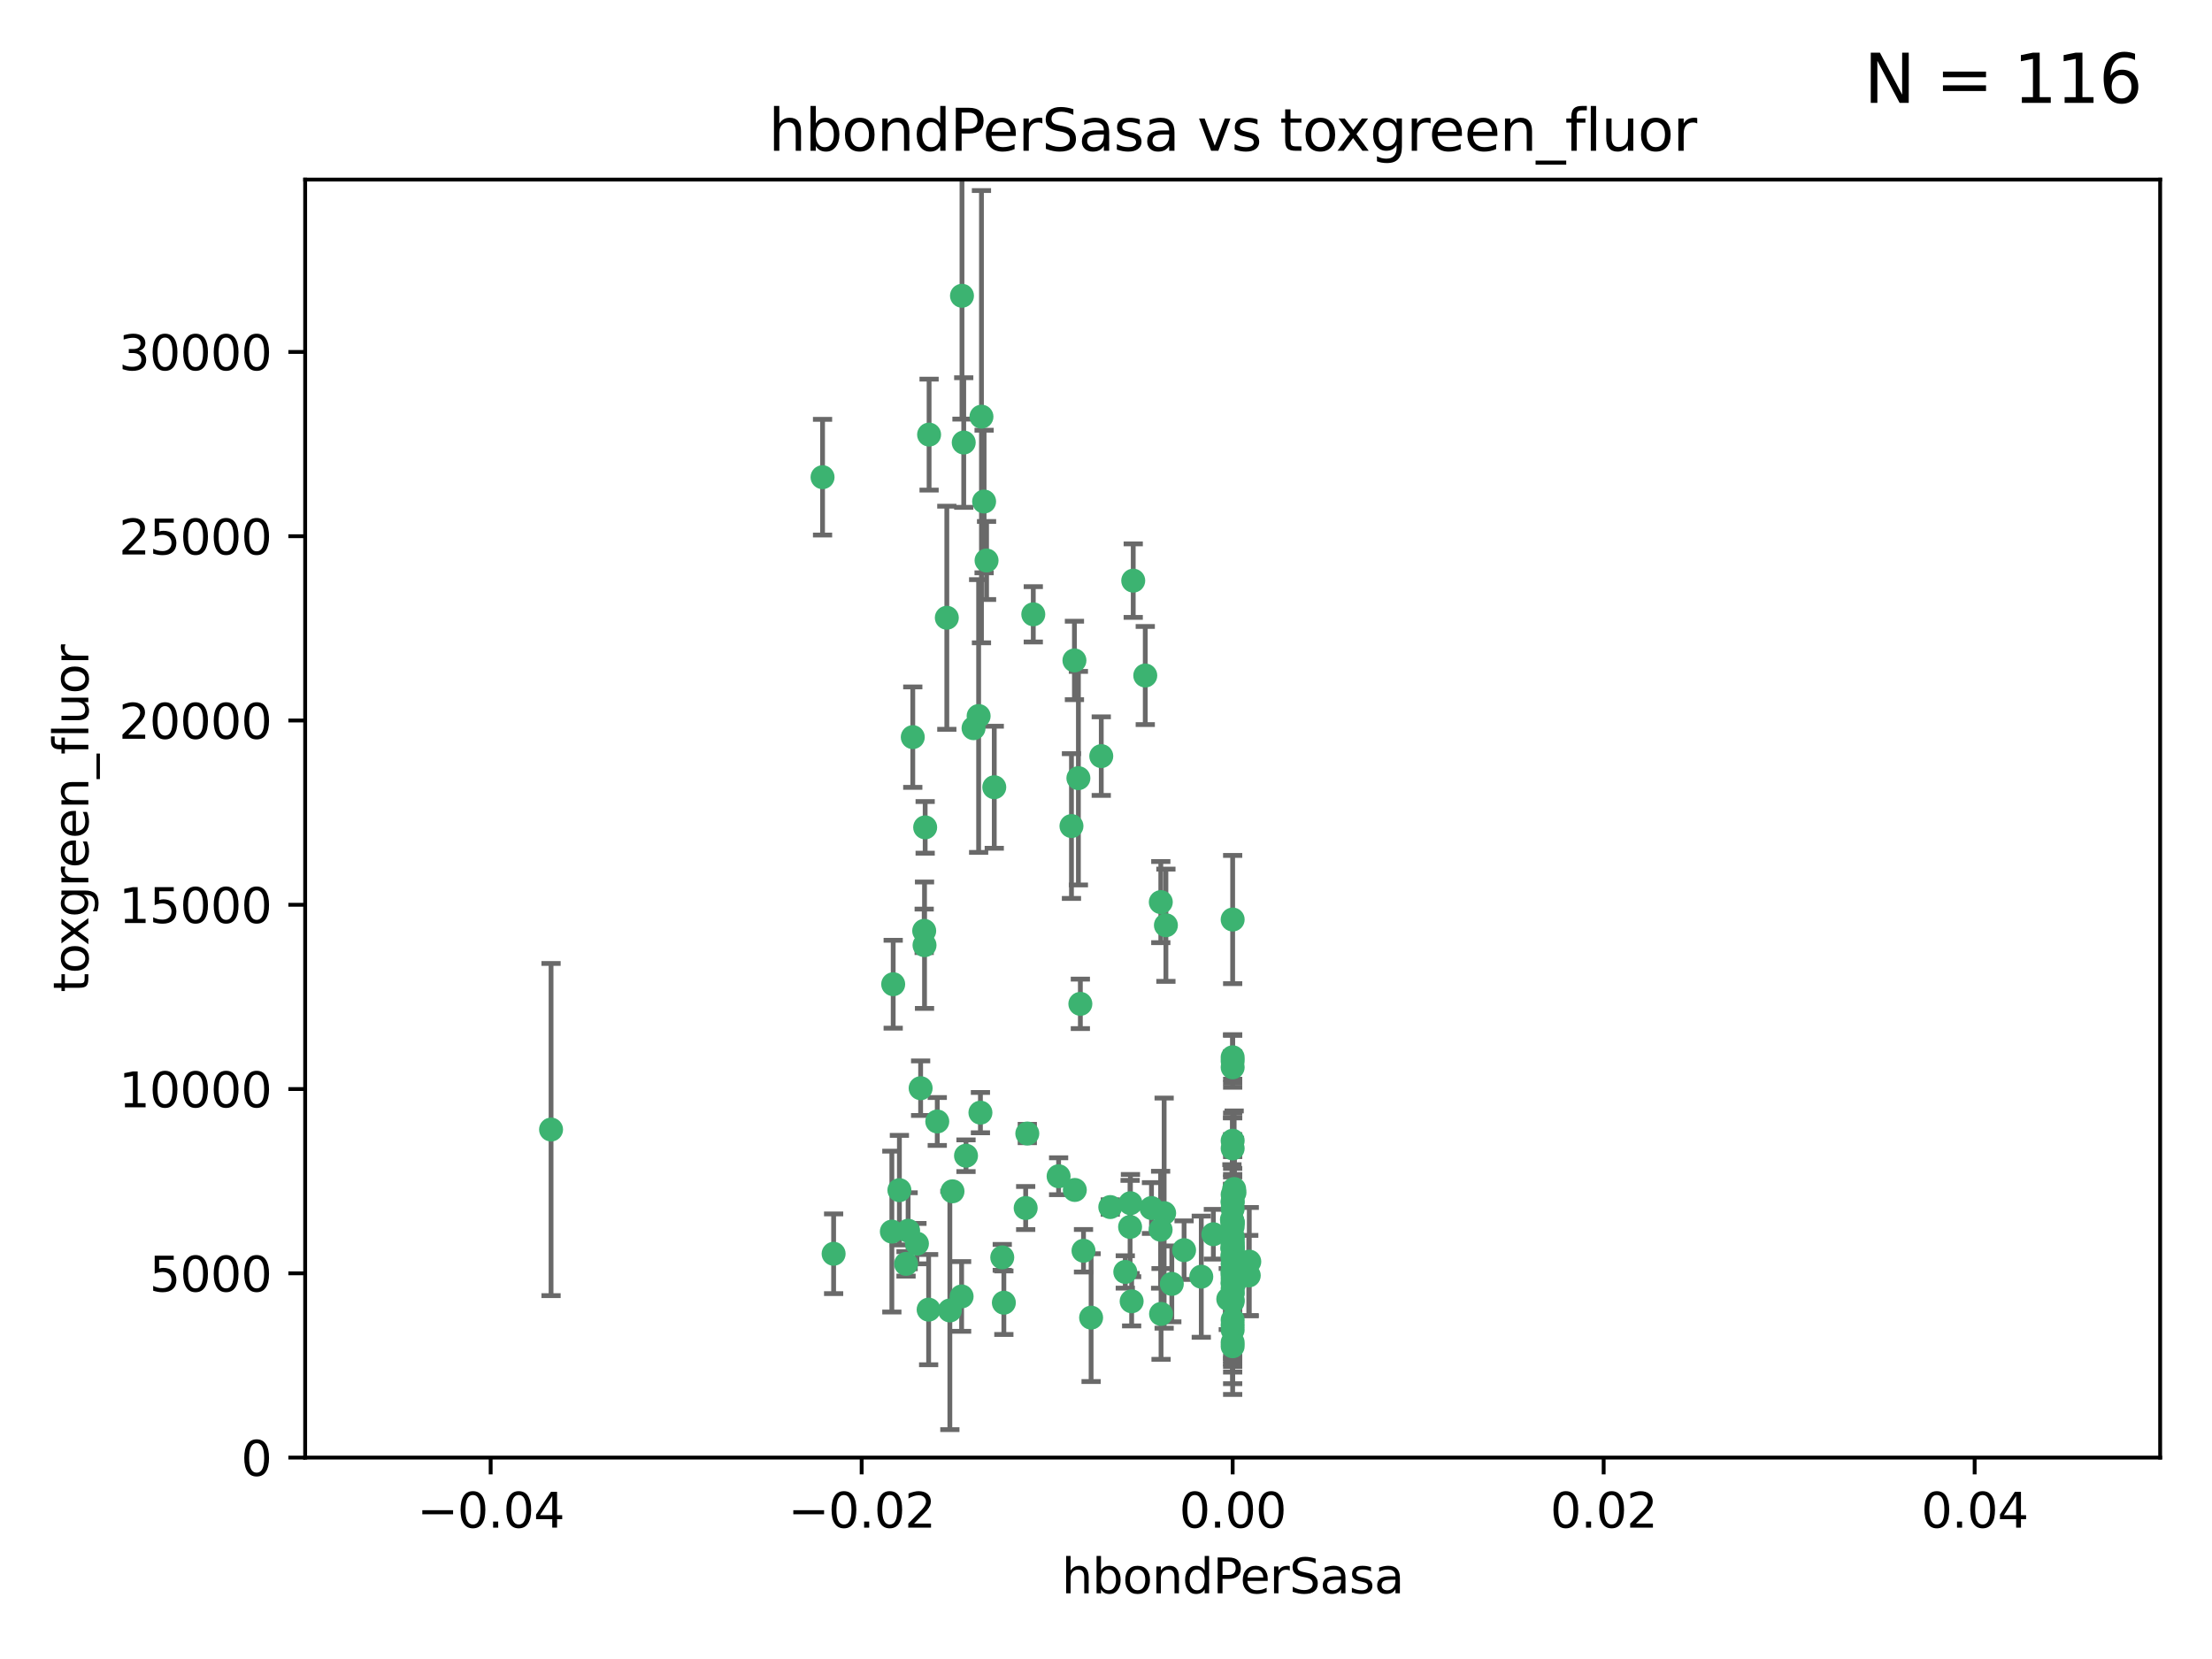 <?xml version="1.0" encoding="utf-8" standalone="no"?>
<!DOCTYPE svg PUBLIC "-//W3C//DTD SVG 1.1//EN"
  "http://www.w3.org/Graphics/SVG/1.1/DTD/svg11.dtd">
<svg xmlns:xlink="http://www.w3.org/1999/xlink" width="460.8pt" height="345.6pt" viewBox="0 0 460.8 345.6" xmlns="http://www.w3.org/2000/svg" version="1.1">
 <defs>
  <style type="text/css">*{stroke-linejoin: round; stroke-linecap: butt}</style>
 </defs>
 <g id="figure_1">
  <g id="patch_1">
   <path d="M 0 345.6 
L 460.8 345.6 
L 460.8 0 
L 0 0 
z
" style="fill: #ffffff"/>
  </g>
  <g id="axes_1">
   <g id="patch_2">
    <path d="M 63.571 303.64 
L 450 303.64 
L 450 37.411 
L 63.571 37.411 
z
" style="fill: #ffffff"/>
   </g>
   <g id="PathCollection_1">
    <defs>
     <path id="m7b690ca23b" d="M 0 1.118 
C 0.297 1.118 0.581 1 0.791 0.791 
C 1 0.581 1.118 0.297 1.118 0 
C 1.118 -0.297 1 -0.581 0.791 -0.791 
C 0.581 -1 0.297 -1.118 0 -1.118 
C -0.297 -1.118 -0.581 -1 -0.791 -0.791 
C -1 -0.581 -1.118 -0.297 -1.118 0 
C -1.118 0.297 -1 0.581 -0.791 0.791 
C -0.581 1 -0.297 1.118 0 1.118 
z
" style="stroke: #3cb371"/>
    </defs>
    <g clip-path="url(#p987bb10e66)">
     <use xlink:href="#m7b690ca23b" x="200.763" y="92.187" style="fill: #3cb371; stroke: #3cb371"/>
     <use xlink:href="#m7b690ca23b" x="114.795" y="235.304" style="fill: #3cb371; stroke: #3cb371"/>
     <use xlink:href="#m7b690ca23b" x="202.808" y="151.693" style="fill: #3cb371; stroke: #3cb371"/>
     <use xlink:href="#m7b690ca23b" x="205.007" y="104.476" style="fill: #3cb371; stroke: #3cb371"/>
     <use xlink:href="#m7b690ca23b" x="205.518" y="116.762" style="fill: #3cb371; stroke: #3cb371"/>
     <use xlink:href="#m7b690ca23b" x="200.398" y="61.614" style="fill: #3cb371; stroke: #3cb371"/>
     <use xlink:href="#m7b690ca23b" x="190.148" y="153.559" style="fill: #3cb371; stroke: #3cb371"/>
     <use xlink:href="#m7b690ca23b" x="225.058" y="209.121" style="fill: #3cb371; stroke: #3cb371"/>
     <use xlink:href="#m7b690ca23b" x="203.868" y="149.16" style="fill: #3cb371; stroke: #3cb371"/>
     <use xlink:href="#m7b690ca23b" x="215.253" y="127.973" style="fill: #3cb371; stroke: #3cb371"/>
     <use xlink:href="#m7b690ca23b" x="192.595" y="196.901" style="fill: #3cb371; stroke: #3cb371"/>
     <use xlink:href="#m7b690ca23b" x="223.825" y="137.58" style="fill: #3cb371; stroke: #3cb371"/>
     <use xlink:href="#m7b690ca23b" x="193.547" y="90.534" style="fill: #3cb371; stroke: #3cb371"/>
     <use xlink:href="#m7b690ca23b" x="171.352" y="99.407" style="fill: #3cb371; stroke: #3cb371"/>
     <use xlink:href="#m7b690ca23b" x="225.714" y="260.552" style="fill: #3cb371; stroke: #3cb371"/>
     <use xlink:href="#m7b690ca23b" x="191.785" y="226.692" style="fill: #3cb371; stroke: #3cb371"/>
     <use xlink:href="#m7b690ca23b" x="189.178" y="256.385" style="fill: #3cb371; stroke: #3cb371"/>
     <use xlink:href="#m7b690ca23b" x="204.456" y="86.8" style="fill: #3cb371; stroke: #3cb371"/>
     <use xlink:href="#m7b690ca23b" x="198.424" y="248.172" style="fill: #3cb371; stroke: #3cb371"/>
     <use xlink:href="#m7b690ca23b" x="242.88" y="192.743" style="fill: #3cb371; stroke: #3cb371"/>
     <use xlink:href="#m7b690ca23b" x="256.786" y="271.146" style="fill: #3cb371; stroke: #3cb371"/>
     <use xlink:href="#m7b690ca23b" x="246.666" y="260.427" style="fill: #3cb371; stroke: #3cb371"/>
     <use xlink:href="#m7b690ca23b" x="239.875" y="251.655" style="fill: #3cb371; stroke: #3cb371"/>
     <use xlink:href="#m7b690ca23b" x="197.24" y="128.689" style="fill: #3cb371; stroke: #3cb371"/>
     <use xlink:href="#m7b690ca23b" x="256.786" y="255.535" style="fill: #3cb371; stroke: #3cb371"/>
     <use xlink:href="#m7b690ca23b" x="241.816" y="187.922" style="fill: #3cb371; stroke: #3cb371"/>
     <use xlink:href="#m7b690ca23b" x="209.122" y="271.377" style="fill: #3cb371; stroke: #3cb371"/>
     <use xlink:href="#m7b690ca23b" x="207.124" y="163.993" style="fill: #3cb371; stroke: #3cb371"/>
     <use xlink:href="#m7b690ca23b" x="223.905" y="247.891" style="fill: #3cb371; stroke: #3cb371"/>
     <use xlink:href="#m7b690ca23b" x="241.869" y="273.715" style="fill: #3cb371; stroke: #3cb371"/>
     <use xlink:href="#m7b690ca23b" x="260.248" y="262.817" style="fill: #3cb371; stroke: #3cb371"/>
     <use xlink:href="#m7b690ca23b" x="231.293" y="251.452" style="fill: #3cb371; stroke: #3cb371"/>
     <use xlink:href="#m7b690ca23b" x="220.527" y="245.034" style="fill: #3cb371; stroke: #3cb371"/>
     <use xlink:href="#m7b690ca23b" x="188.746" y="263.288" style="fill: #3cb371; stroke: #3cb371"/>
     <use xlink:href="#m7b690ca23b" x="197.873" y="272.992" style="fill: #3cb371; stroke: #3cb371"/>
     <use xlink:href="#m7b690ca23b" x="234.418" y="264.965" style="fill: #3cb371; stroke: #3cb371"/>
     <use xlink:href="#m7b690ca23b" x="187.361" y="247.93" style="fill: #3cb371; stroke: #3cb371"/>
     <use xlink:href="#m7b690ca23b" x="186.069" y="205.029" style="fill: #3cb371; stroke: #3cb371"/>
     <use xlink:href="#m7b690ca23b" x="204.242" y="231.782" style="fill: #3cb371; stroke: #3cb371"/>
     <use xlink:href="#m7b690ca23b" x="256.786" y="279.655" style="fill: #3cb371; stroke: #3cb371"/>
     <use xlink:href="#m7b690ca23b" x="173.659" y="261.183" style="fill: #3cb371; stroke: #3cb371"/>
     <use xlink:href="#m7b690ca23b" x="227.297" y="274.488" style="fill: #3cb371; stroke: #3cb371"/>
     <use xlink:href="#m7b690ca23b" x="193.452" y="272.82" style="fill: #3cb371; stroke: #3cb371"/>
     <use xlink:href="#m7b690ca23b" x="256.786" y="248.866" style="fill: #3cb371; stroke: #3cb371"/>
     <use xlink:href="#m7b690ca23b" x="229.414" y="157.513" style="fill: #3cb371; stroke: #3cb371"/>
     <use xlink:href="#m7b690ca23b" x="192.527" y="193.912" style="fill: #3cb371; stroke: #3cb371"/>
     <use xlink:href="#m7b690ca23b" x="260.14" y="265.707" style="fill: #3cb371; stroke: #3cb371"/>
     <use xlink:href="#m7b690ca23b" x="256.786" y="264.778" style="fill: #3cb371; stroke: #3cb371"/>
     <use xlink:href="#m7b690ca23b" x="257.163" y="248.434" style="fill: #3cb371; stroke: #3cb371"/>
     <use xlink:href="#m7b690ca23b" x="195.25" y="233.624" style="fill: #3cb371; stroke: #3cb371"/>
     <use xlink:href="#m7b690ca23b" x="256.786" y="265.618" style="fill: #3cb371; stroke: #3cb371"/>
     <use xlink:href="#m7b690ca23b" x="256.786" y="276.039" style="fill: #3cb371; stroke: #3cb371"/>
     <use xlink:href="#m7b690ca23b" x="250.249" y="265.959" style="fill: #3cb371; stroke: #3cb371"/>
     <use xlink:href="#m7b690ca23b" x="235.418" y="255.594" style="fill: #3cb371; stroke: #3cb371"/>
     <use xlink:href="#m7b690ca23b" x="223.205" y="172.082" style="fill: #3cb371; stroke: #3cb371"/>
     <use xlink:href="#m7b690ca23b" x="257.109" y="267.377" style="fill: #3cb371; stroke: #3cb371"/>
     <use xlink:href="#m7b690ca23b" x="256.786" y="269.355" style="fill: #3cb371; stroke: #3cb371"/>
     <use xlink:href="#m7b690ca23b" x="185.789" y="256.562" style="fill: #3cb371; stroke: #3cb371"/>
     <use xlink:href="#m7b690ca23b" x="255.872" y="270.619" style="fill: #3cb371; stroke: #3cb371"/>
     <use xlink:href="#m7b690ca23b" x="256.786" y="261.86" style="fill: #3cb371; stroke: #3cb371"/>
     <use xlink:href="#m7b690ca23b" x="192.729" y="172.356" style="fill: #3cb371; stroke: #3cb371"/>
     <use xlink:href="#m7b690ca23b" x="256.786" y="267.365" style="fill: #3cb371; stroke: #3cb371"/>
     <use xlink:href="#m7b690ca23b" x="256.786" y="265.335" style="fill: #3cb371; stroke: #3cb371"/>
     <use xlink:href="#m7b690ca23b" x="242.513" y="252.714" style="fill: #3cb371; stroke: #3cb371"/>
     <use xlink:href="#m7b690ca23b" x="214.007" y="236.134" style="fill: #3cb371; stroke: #3cb371"/>
     <use xlink:href="#m7b690ca23b" x="256.786" y="191.554" style="fill: #3cb371; stroke: #3cb371"/>
     <use xlink:href="#m7b690ca23b" x="200.322" y="270.071" style="fill: #3cb371; stroke: #3cb371"/>
     <use xlink:href="#m7b690ca23b" x="257.081" y="265.402" style="fill: #3cb371; stroke: #3cb371"/>
     <use xlink:href="#m7b690ca23b" x="256.786" y="222.343" style="fill: #3cb371; stroke: #3cb371"/>
     <use xlink:href="#m7b690ca23b" x="256.771" y="258.681" style="fill: #3cb371; stroke: #3cb371"/>
     <use xlink:href="#m7b690ca23b" x="257.097" y="247.697" style="fill: #3cb371; stroke: #3cb371"/>
     <use xlink:href="#m7b690ca23b" x="256.786" y="254.514" style="fill: #3cb371; stroke: #3cb371"/>
     <use xlink:href="#m7b690ca23b" x="256.786" y="258.744" style="fill: #3cb371; stroke: #3cb371"/>
     <use xlink:href="#m7b690ca23b" x="241.778" y="256.174" style="fill: #3cb371; stroke: #3cb371"/>
     <use xlink:href="#m7b690ca23b" x="224.65" y="162.105" style="fill: #3cb371; stroke: #3cb371"/>
     <use xlink:href="#m7b690ca23b" x="256.786" y="259.36" style="fill: #3cb371; stroke: #3cb371"/>
     <use xlink:href="#m7b690ca23b" x="256.786" y="254.661" style="fill: #3cb371; stroke: #3cb371"/>
     <use xlink:href="#m7b690ca23b" x="256.786" y="260.068" style="fill: #3cb371; stroke: #3cb371"/>
     <use xlink:href="#m7b690ca23b" x="256.786" y="260.221" style="fill: #3cb371; stroke: #3cb371"/>
     <use xlink:href="#m7b690ca23b" x="256.786" y="260.163" style="fill: #3cb371; stroke: #3cb371"/>
     <use xlink:href="#m7b690ca23b" x="256.786" y="257.715" style="fill: #3cb371; stroke: #3cb371"/>
     <use xlink:href="#m7b690ca23b" x="256.786" y="260.019" style="fill: #3cb371; stroke: #3cb371"/>
     <use xlink:href="#m7b690ca23b" x="238.58" y="140.722" style="fill: #3cb371; stroke: #3cb371"/>
     <use xlink:href="#m7b690ca23b" x="208.788" y="261.935" style="fill: #3cb371; stroke: #3cb371"/>
     <use xlink:href="#m7b690ca23b" x="256.786" y="254.764" style="fill: #3cb371; stroke: #3cb371"/>
     <use xlink:href="#m7b690ca23b" x="244.109" y="267.457" style="fill: #3cb371; stroke: #3cb371"/>
     <use xlink:href="#m7b690ca23b" x="256.786" y="237.633" style="fill: #3cb371; stroke: #3cb371"/>
     <use xlink:href="#m7b690ca23b" x="235.49" y="250.652" style="fill: #3cb371; stroke: #3cb371"/>
     <use xlink:href="#m7b690ca23b" x="252.766" y="257.112" style="fill: #3cb371; stroke: #3cb371"/>
     <use xlink:href="#m7b690ca23b" x="256.786" y="277.035" style="fill: #3cb371; stroke: #3cb371"/>
     <use xlink:href="#m7b690ca23b" x="256.633" y="254.057" style="fill: #3cb371; stroke: #3cb371"/>
     <use xlink:href="#m7b690ca23b" x="256.786" y="250.216" style="fill: #3cb371; stroke: #3cb371"/>
     <use xlink:href="#m7b690ca23b" x="256.786" y="221.023" style="fill: #3cb371; stroke: #3cb371"/>
     <use xlink:href="#m7b690ca23b" x="256.786" y="280.448" style="fill: #3cb371; stroke: #3cb371"/>
     <use xlink:href="#m7b690ca23b" x="256.786" y="266.395" style="fill: #3cb371; stroke: #3cb371"/>
     <use xlink:href="#m7b690ca23b" x="191.015" y="259.072" style="fill: #3cb371; stroke: #3cb371"/>
     <use xlink:href="#m7b690ca23b" x="256.786" y="270.784" style="fill: #3cb371; stroke: #3cb371"/>
     <use xlink:href="#m7b690ca23b" x="256.786" y="257.698" style="fill: #3cb371; stroke: #3cb371"/>
     <use xlink:href="#m7b690ca23b" x="236.073" y="120.958" style="fill: #3cb371; stroke: #3cb371"/>
     <use xlink:href="#m7b690ca23b" x="256.786" y="274.971" style="fill: #3cb371; stroke: #3cb371"/>
     <use xlink:href="#m7b690ca23b" x="256.786" y="239.234" style="fill: #3cb371; stroke: #3cb371"/>
     <use xlink:href="#m7b690ca23b" x="256.786" y="259.667" style="fill: #3cb371; stroke: #3cb371"/>
     <use xlink:href="#m7b690ca23b" x="256.786" y="250.509" style="fill: #3cb371; stroke: #3cb371"/>
     <use xlink:href="#m7b690ca23b" x="256.786" y="267.238" style="fill: #3cb371; stroke: #3cb371"/>
     <use xlink:href="#m7b690ca23b" x="256.786" y="220.252" style="fill: #3cb371; stroke: #3cb371"/>
     <use xlink:href="#m7b690ca23b" x="256.786" y="269.377" style="fill: #3cb371; stroke: #3cb371"/>
     <use xlink:href="#m7b690ca23b" x="256.786" y="263.294" style="fill: #3cb371; stroke: #3cb371"/>
     <use xlink:href="#m7b690ca23b" x="256.786" y="261.395" style="fill: #3cb371; stroke: #3cb371"/>
     <use xlink:href="#m7b690ca23b" x="235.741" y="271.085" style="fill: #3cb371; stroke: #3cb371"/>
     <use xlink:href="#m7b690ca23b" x="256.786" y="268.409" style="fill: #3cb371; stroke: #3cb371"/>
     <use xlink:href="#m7b690ca23b" x="256.786" y="261.393" style="fill: #3cb371; stroke: #3cb371"/>
     <use xlink:href="#m7b690ca23b" x="256.786" y="261.957" style="fill: #3cb371; stroke: #3cb371"/>
     <use xlink:href="#m7b690ca23b" x="201.238" y="240.757" style="fill: #3cb371; stroke: #3cb371"/>
     <use xlink:href="#m7b690ca23b" x="256.786" y="264.797" style="fill: #3cb371; stroke: #3cb371"/>
     <use xlink:href="#m7b690ca23b" x="256.786" y="251.825" style="fill: #3cb371; stroke: #3cb371"/>
     <use xlink:href="#m7b690ca23b" x="213.667" y="251.653" style="fill: #3cb371; stroke: #3cb371"/>
    </g>
   </g>
   <g id="matplotlib.axis_1">
    <g id="xtick_1">
     <g id="line2d_1">
      <defs>
       <path id="m71ec69b57d" d="M 0 0 
L 0 3.5 
" style="stroke: #000000; stroke-width: 0.8"/>
      </defs>
      <g>
       <use xlink:href="#m71ec69b57d" x="102.214" y="303.64" style="stroke: #000000; stroke-width: 0.8"/>
      </g>
     </g>
     <g id="text_1">
      <!-- −0.04 -->
      <g transform="translate(86.891 318.238)scale(0.1 -0.1)">
       <defs>
        <path id="DejaVuSans-2212" d="M 678 2272 
L 4684 2272 
L 4684 1741 
L 678 1741 
L 678 2272 
z
" transform="scale(0.016)"/>
        <path id="DejaVuSans-30" d="M 2034 4250 
Q 1547 4250 1301 3770 
Q 1056 3291 1056 2328 
Q 1056 1369 1301 889 
Q 1547 409 2034 409 
Q 2525 409 2770 889 
Q 3016 1369 3016 2328 
Q 3016 3291 2770 3770 
Q 2525 4250 2034 4250 
z
M 2034 4750 
Q 2819 4750 3233 4129 
Q 3647 3509 3647 2328 
Q 3647 1150 3233 529 
Q 2819 -91 2034 -91 
Q 1250 -91 836 529 
Q 422 1150 422 2328 
Q 422 3509 836 4129 
Q 1250 4750 2034 4750 
z
" transform="scale(0.016)"/>
        <path id="DejaVuSans-2e" d="M 684 794 
L 1344 794 
L 1344 0 
L 684 0 
L 684 794 
z
" transform="scale(0.016)"/>
        <path id="DejaVuSans-34" d="M 2419 4116 
L 825 1625 
L 2419 1625 
L 2419 4116 
z
M 2253 4666 
L 3047 4666 
L 3047 1625 
L 3713 1625 
L 3713 1100 
L 3047 1100 
L 3047 0 
L 2419 0 
L 2419 1100 
L 313 1100 
L 313 1709 
L 2253 4666 
z
" transform="scale(0.016)"/>
       </defs>
       <use xlink:href="#DejaVuSans-2212"/>
       <use xlink:href="#DejaVuSans-30" x="83.789"/>
       <use xlink:href="#DejaVuSans-2e" x="147.412"/>
       <use xlink:href="#DejaVuSans-30" x="179.199"/>
       <use xlink:href="#DejaVuSans-34" x="242.822"/>
      </g>
     </g>
    </g>
    <g id="xtick_2">
     <g id="line2d_2">
      <g>
       <use xlink:href="#m71ec69b57d" x="179.5" y="303.64" style="stroke: #000000; stroke-width: 0.8"/>
      </g>
     </g>
     <g id="text_2">
      <!-- −0.02 -->
      <g transform="translate(164.177 318.238)scale(0.1 -0.1)">
       <defs>
        <path id="DejaVuSans-32" d="M 1228 531 
L 3431 531 
L 3431 0 
L 469 0 
L 469 531 
Q 828 903 1448 1529 
Q 2069 2156 2228 2338 
Q 2531 2678 2651 2914 
Q 2772 3150 2772 3378 
Q 2772 3750 2511 3984 
Q 2250 4219 1831 4219 
Q 1534 4219 1204 4116 
Q 875 4013 500 3803 
L 500 4441 
Q 881 4594 1212 4672 
Q 1544 4750 1819 4750 
Q 2544 4750 2975 4387 
Q 3406 4025 3406 3419 
Q 3406 3131 3298 2873 
Q 3191 2616 2906 2266 
Q 2828 2175 2409 1742 
Q 1991 1309 1228 531 
z
" transform="scale(0.016)"/>
       </defs>
       <use xlink:href="#DejaVuSans-2212"/>
       <use xlink:href="#DejaVuSans-30" x="83.789"/>
       <use xlink:href="#DejaVuSans-2e" x="147.412"/>
       <use xlink:href="#DejaVuSans-30" x="179.199"/>
       <use xlink:href="#DejaVuSans-32" x="242.822"/>
      </g>
     </g>
    </g>
    <g id="xtick_3">
     <g id="line2d_3">
      <g>
       <use xlink:href="#m71ec69b57d" x="256.786" y="303.64" style="stroke: #000000; stroke-width: 0.8"/>
      </g>
     </g>
     <g id="text_3">
      <!-- 0.00 -->
      <g transform="translate(245.653 318.238)scale(0.1 -0.1)">
       <use xlink:href="#DejaVuSans-30"/>
       <use xlink:href="#DejaVuSans-2e" x="63.623"/>
       <use xlink:href="#DejaVuSans-30" x="95.41"/>
       <use xlink:href="#DejaVuSans-30" x="159.033"/>
      </g>
     </g>
    </g>
    <g id="xtick_4">
     <g id="line2d_4">
      <g>
       <use xlink:href="#m71ec69b57d" x="334.071" y="303.64" style="stroke: #000000; stroke-width: 0.8"/>
      </g>
     </g>
     <g id="text_4">
      <!-- 0.02 -->
      <g transform="translate(322.939 318.238)scale(0.1 -0.1)">
       <use xlink:href="#DejaVuSans-30"/>
       <use xlink:href="#DejaVuSans-2e" x="63.623"/>
       <use xlink:href="#DejaVuSans-30" x="95.41"/>
       <use xlink:href="#DejaVuSans-32" x="159.033"/>
      </g>
     </g>
    </g>
    <g id="xtick_5">
     <g id="line2d_5">
      <g>
       <use xlink:href="#m71ec69b57d" x="411.357" y="303.64" style="stroke: #000000; stroke-width: 0.8"/>
      </g>
     </g>
     <g id="text_5">
      <!-- 0.04 -->
      <g transform="translate(400.224 318.238)scale(0.1 -0.1)">
       <use xlink:href="#DejaVuSans-30"/>
       <use xlink:href="#DejaVuSans-2e" x="63.623"/>
       <use xlink:href="#DejaVuSans-30" x="95.41"/>
       <use xlink:href="#DejaVuSans-34" x="159.033"/>
      </g>
     </g>
    </g>
    <g id="text_6">
     <!-- hbondPerSasa -->
     <g transform="translate(221.168 331.917)scale(0.1 -0.1)">
      <defs>
       <path id="DejaVuSans-68" d="M 3513 2113 
L 3513 0 
L 2938 0 
L 2938 2094 
Q 2938 2591 2744 2837 
Q 2550 3084 2163 3084 
Q 1697 3084 1428 2787 
Q 1159 2491 1159 1978 
L 1159 0 
L 581 0 
L 581 4863 
L 1159 4863 
L 1159 2956 
Q 1366 3272 1645 3428 
Q 1925 3584 2291 3584 
Q 2894 3584 3203 3211 
Q 3513 2838 3513 2113 
z
" transform="scale(0.016)"/>
       <path id="DejaVuSans-62" d="M 3116 1747 
Q 3116 2381 2855 2742 
Q 2594 3103 2138 3103 
Q 1681 3103 1420 2742 
Q 1159 2381 1159 1747 
Q 1159 1113 1420 752 
Q 1681 391 2138 391 
Q 2594 391 2855 752 
Q 3116 1113 3116 1747 
z
M 1159 2969 
Q 1341 3281 1617 3432 
Q 1894 3584 2278 3584 
Q 2916 3584 3314 3078 
Q 3713 2572 3713 1747 
Q 3713 922 3314 415 
Q 2916 -91 2278 -91 
Q 1894 -91 1617 61 
Q 1341 213 1159 525 
L 1159 0 
L 581 0 
L 581 4863 
L 1159 4863 
L 1159 2969 
z
" transform="scale(0.016)"/>
       <path id="DejaVuSans-6f" d="M 1959 3097 
Q 1497 3097 1228 2736 
Q 959 2375 959 1747 
Q 959 1119 1226 758 
Q 1494 397 1959 397 
Q 2419 397 2687 759 
Q 2956 1122 2956 1747 
Q 2956 2369 2687 2733 
Q 2419 3097 1959 3097 
z
M 1959 3584 
Q 2709 3584 3137 3096 
Q 3566 2609 3566 1747 
Q 3566 888 3137 398 
Q 2709 -91 1959 -91 
Q 1206 -91 779 398 
Q 353 888 353 1747 
Q 353 2609 779 3096 
Q 1206 3584 1959 3584 
z
" transform="scale(0.016)"/>
       <path id="DejaVuSans-6e" d="M 3513 2113 
L 3513 0 
L 2938 0 
L 2938 2094 
Q 2938 2591 2744 2837 
Q 2550 3084 2163 3084 
Q 1697 3084 1428 2787 
Q 1159 2491 1159 1978 
L 1159 0 
L 581 0 
L 581 3500 
L 1159 3500 
L 1159 2956 
Q 1366 3272 1645 3428 
Q 1925 3584 2291 3584 
Q 2894 3584 3203 3211 
Q 3513 2838 3513 2113 
z
" transform="scale(0.016)"/>
       <path id="DejaVuSans-64" d="M 2906 2969 
L 2906 4863 
L 3481 4863 
L 3481 0 
L 2906 0 
L 2906 525 
Q 2725 213 2448 61 
Q 2172 -91 1784 -91 
Q 1150 -91 751 415 
Q 353 922 353 1747 
Q 353 2572 751 3078 
Q 1150 3584 1784 3584 
Q 2172 3584 2448 3432 
Q 2725 3281 2906 2969 
z
M 947 1747 
Q 947 1113 1208 752 
Q 1469 391 1925 391 
Q 2381 391 2643 752 
Q 2906 1113 2906 1747 
Q 2906 2381 2643 2742 
Q 2381 3103 1925 3103 
Q 1469 3103 1208 2742 
Q 947 2381 947 1747 
z
" transform="scale(0.016)"/>
       <path id="DejaVuSans-50" d="M 1259 4147 
L 1259 2394 
L 2053 2394 
Q 2494 2394 2734 2622 
Q 2975 2850 2975 3272 
Q 2975 3691 2734 3919 
Q 2494 4147 2053 4147 
L 1259 4147 
z
M 628 4666 
L 2053 4666 
Q 2838 4666 3239 4311 
Q 3641 3956 3641 3272 
Q 3641 2581 3239 2228 
Q 2838 1875 2053 1875 
L 1259 1875 
L 1259 0 
L 628 0 
L 628 4666 
z
" transform="scale(0.016)"/>
       <path id="DejaVuSans-65" d="M 3597 1894 
L 3597 1613 
L 953 1613 
Q 991 1019 1311 708 
Q 1631 397 2203 397 
Q 2534 397 2845 478 
Q 3156 559 3463 722 
L 3463 178 
Q 3153 47 2828 -22 
Q 2503 -91 2169 -91 
Q 1331 -91 842 396 
Q 353 884 353 1716 
Q 353 2575 817 3079 
Q 1281 3584 2069 3584 
Q 2775 3584 3186 3129 
Q 3597 2675 3597 1894 
z
M 3022 2063 
Q 3016 2534 2758 2815 
Q 2500 3097 2075 3097 
Q 1594 3097 1305 2825 
Q 1016 2553 972 2059 
L 3022 2063 
z
" transform="scale(0.016)"/>
       <path id="DejaVuSans-72" d="M 2631 2963 
Q 2534 3019 2420 3045 
Q 2306 3072 2169 3072 
Q 1681 3072 1420 2755 
Q 1159 2438 1159 1844 
L 1159 0 
L 581 0 
L 581 3500 
L 1159 3500 
L 1159 2956 
Q 1341 3275 1631 3429 
Q 1922 3584 2338 3584 
Q 2397 3584 2469 3576 
Q 2541 3569 2628 3553 
L 2631 2963 
z
" transform="scale(0.016)"/>
       <path id="DejaVuSans-53" d="M 3425 4513 
L 3425 3897 
Q 3066 4069 2747 4153 
Q 2428 4238 2131 4238 
Q 1616 4238 1336 4038 
Q 1056 3838 1056 3469 
Q 1056 3159 1242 3001 
Q 1428 2844 1947 2747 
L 2328 2669 
Q 3034 2534 3370 2195 
Q 3706 1856 3706 1288 
Q 3706 609 3251 259 
Q 2797 -91 1919 -91 
Q 1588 -91 1214 -16 
Q 841 59 441 206 
L 441 856 
Q 825 641 1194 531 
Q 1563 422 1919 422 
Q 2459 422 2753 634 
Q 3047 847 3047 1241 
Q 3047 1584 2836 1778 
Q 2625 1972 2144 2069 
L 1759 2144 
Q 1053 2284 737 2584 
Q 422 2884 422 3419 
Q 422 4038 858 4394 
Q 1294 4750 2059 4750 
Q 2388 4750 2728 4690 
Q 3069 4631 3425 4513 
z
" transform="scale(0.016)"/>
       <path id="DejaVuSans-61" d="M 2194 1759 
Q 1497 1759 1228 1600 
Q 959 1441 959 1056 
Q 959 750 1161 570 
Q 1363 391 1709 391 
Q 2188 391 2477 730 
Q 2766 1069 2766 1631 
L 2766 1759 
L 2194 1759 
z
M 3341 1997 
L 3341 0 
L 2766 0 
L 2766 531 
Q 2569 213 2275 61 
Q 1981 -91 1556 -91 
Q 1019 -91 701 211 
Q 384 513 384 1019 
Q 384 1609 779 1909 
Q 1175 2209 1959 2209 
L 2766 2209 
L 2766 2266 
Q 2766 2663 2505 2880 
Q 2244 3097 1772 3097 
Q 1472 3097 1187 3025 
Q 903 2953 641 2809 
L 641 3341 
Q 956 3463 1253 3523 
Q 1550 3584 1831 3584 
Q 2591 3584 2966 3190 
Q 3341 2797 3341 1997 
z
" transform="scale(0.016)"/>
       <path id="DejaVuSans-73" d="M 2834 3397 
L 2834 2853 
Q 2591 2978 2328 3040 
Q 2066 3103 1784 3103 
Q 1356 3103 1142 2972 
Q 928 2841 928 2578 
Q 928 2378 1081 2264 
Q 1234 2150 1697 2047 
L 1894 2003 
Q 2506 1872 2764 1633 
Q 3022 1394 3022 966 
Q 3022 478 2636 193 
Q 2250 -91 1575 -91 
Q 1294 -91 989 -36 
Q 684 19 347 128 
L 347 722 
Q 666 556 975 473 
Q 1284 391 1588 391 
Q 1994 391 2212 530 
Q 2431 669 2431 922 
Q 2431 1156 2273 1281 
Q 2116 1406 1581 1522 
L 1381 1569 
Q 847 1681 609 1914 
Q 372 2147 372 2553 
Q 372 3047 722 3315 
Q 1072 3584 1716 3584 
Q 2034 3584 2315 3537 
Q 2597 3491 2834 3397 
z
" transform="scale(0.016)"/>
      </defs>
      <use xlink:href="#DejaVuSans-68"/>
      <use xlink:href="#DejaVuSans-62" x="63.379"/>
      <use xlink:href="#DejaVuSans-6f" x="126.855"/>
      <use xlink:href="#DejaVuSans-6e" x="188.037"/>
      <use xlink:href="#DejaVuSans-64" x="251.416"/>
      <use xlink:href="#DejaVuSans-50" x="314.893"/>
      <use xlink:href="#DejaVuSans-65" x="371.57"/>
      <use xlink:href="#DejaVuSans-72" x="433.094"/>
      <use xlink:href="#DejaVuSans-53" x="474.207"/>
      <use xlink:href="#DejaVuSans-61" x="537.684"/>
      <use xlink:href="#DejaVuSans-73" x="598.963"/>
      <use xlink:href="#DejaVuSans-61" x="651.062"/>
     </g>
    </g>
   </g>
   <g id="matplotlib.axis_2">
    <g id="ytick_1">
     <g id="line2d_6">
      <defs>
       <path id="m7226640d6f" d="M 0 0 
L -3.5 0 
" style="stroke: #000000; stroke-width: 0.8"/>
      </defs>
      <g>
       <use xlink:href="#m7226640d6f" x="63.571" y="303.64" style="stroke: #000000; stroke-width: 0.8"/>
      </g>
     </g>
     <g id="text_7">
      <!-- 0 -->
      <g transform="translate(50.209 307.439)scale(0.1 -0.1)">
       <use xlink:href="#DejaVuSans-30"/>
      </g>
     </g>
    </g>
    <g id="ytick_2">
     <g id="line2d_7">
      <g>
       <use xlink:href="#m7226640d6f" x="63.571" y="265.253" style="stroke: #000000; stroke-width: 0.8"/>
      </g>
     </g>
     <g id="text_8">
      <!-- 5000 -->
      <g transform="translate(31.121 269.052)scale(0.1 -0.1)">
       <defs>
        <path id="DejaVuSans-35" d="M 691 4666 
L 3169 4666 
L 3169 4134 
L 1269 4134 
L 1269 2991 
Q 1406 3038 1543 3061 
Q 1681 3084 1819 3084 
Q 2600 3084 3056 2656 
Q 3513 2228 3513 1497 
Q 3513 744 3044 326 
Q 2575 -91 1722 -91 
Q 1428 -91 1123 -41 
Q 819 9 494 109 
L 494 744 
Q 775 591 1075 516 
Q 1375 441 1709 441 
Q 2250 441 2565 725 
Q 2881 1009 2881 1497 
Q 2881 1984 2565 2268 
Q 2250 2553 1709 2553 
Q 1456 2553 1204 2497 
Q 953 2441 691 2322 
L 691 4666 
z
" transform="scale(0.016)"/>
       </defs>
       <use xlink:href="#DejaVuSans-35"/>
       <use xlink:href="#DejaVuSans-30" x="63.623"/>
       <use xlink:href="#DejaVuSans-30" x="127.246"/>
       <use xlink:href="#DejaVuSans-30" x="190.869"/>
      </g>
     </g>
    </g>
    <g id="ytick_3">
     <g id="line2d_8">
      <g>
       <use xlink:href="#m7226640d6f" x="63.571" y="226.866" style="stroke: #000000; stroke-width: 0.8"/>
      </g>
     </g>
     <g id="text_9">
      <!-- 10000 -->
      <g transform="translate(24.759 230.665)scale(0.1 -0.1)">
       <defs>
        <path id="DejaVuSans-31" d="M 794 531 
L 1825 531 
L 1825 4091 
L 703 3866 
L 703 4441 
L 1819 4666 
L 2450 4666 
L 2450 531 
L 3481 531 
L 3481 0 
L 794 0 
L 794 531 
z
" transform="scale(0.016)"/>
       </defs>
       <use xlink:href="#DejaVuSans-31"/>
       <use xlink:href="#DejaVuSans-30" x="63.623"/>
       <use xlink:href="#DejaVuSans-30" x="127.246"/>
       <use xlink:href="#DejaVuSans-30" x="190.869"/>
       <use xlink:href="#DejaVuSans-30" x="254.492"/>
      </g>
     </g>
    </g>
    <g id="ytick_4">
     <g id="line2d_9">
      <g>
       <use xlink:href="#m7226640d6f" x="63.571" y="188.479" style="stroke: #000000; stroke-width: 0.8"/>
      </g>
     </g>
     <g id="text_10">
      <!-- 15000 -->
      <g transform="translate(24.759 192.278)scale(0.1 -0.1)">
       <use xlink:href="#DejaVuSans-31"/>
       <use xlink:href="#DejaVuSans-35" x="63.623"/>
       <use xlink:href="#DejaVuSans-30" x="127.246"/>
       <use xlink:href="#DejaVuSans-30" x="190.869"/>
       <use xlink:href="#DejaVuSans-30" x="254.492"/>
      </g>
     </g>
    </g>
    <g id="ytick_5">
     <g id="line2d_10">
      <g>
       <use xlink:href="#m7226640d6f" x="63.571" y="150.092" style="stroke: #000000; stroke-width: 0.8"/>
      </g>
     </g>
     <g id="text_11">
      <!-- 20000 -->
      <g transform="translate(24.759 153.891)scale(0.1 -0.1)">
       <use xlink:href="#DejaVuSans-32"/>
       <use xlink:href="#DejaVuSans-30" x="63.623"/>
       <use xlink:href="#DejaVuSans-30" x="127.246"/>
       <use xlink:href="#DejaVuSans-30" x="190.869"/>
       <use xlink:href="#DejaVuSans-30" x="254.492"/>
      </g>
     </g>
    </g>
    <g id="ytick_6">
     <g id="line2d_11">
      <g>
       <use xlink:href="#m7226640d6f" x="63.571" y="111.705" style="stroke: #000000; stroke-width: 0.8"/>
      </g>
     </g>
     <g id="text_12">
      <!-- 25000 -->
      <g transform="translate(24.759 115.504)scale(0.1 -0.1)">
       <use xlink:href="#DejaVuSans-32"/>
       <use xlink:href="#DejaVuSans-35" x="63.623"/>
       <use xlink:href="#DejaVuSans-30" x="127.246"/>
       <use xlink:href="#DejaVuSans-30" x="190.869"/>
       <use xlink:href="#DejaVuSans-30" x="254.492"/>
      </g>
     </g>
    </g>
    <g id="ytick_7">
     <g id="line2d_12">
      <g>
       <use xlink:href="#m7226640d6f" x="63.571" y="73.317" style="stroke: #000000; stroke-width: 0.8"/>
      </g>
     </g>
     <g id="text_13">
      <!-- 30000 -->
      <g transform="translate(24.759 77.117)scale(0.1 -0.1)">
       <defs>
        <path id="DejaVuSans-33" d="M 2597 2516 
Q 3050 2419 3304 2112 
Q 3559 1806 3559 1356 
Q 3559 666 3084 287 
Q 2609 -91 1734 -91 
Q 1441 -91 1130 -33 
Q 819 25 488 141 
L 488 750 
Q 750 597 1062 519 
Q 1375 441 1716 441 
Q 2309 441 2620 675 
Q 2931 909 2931 1356 
Q 2931 1769 2642 2001 
Q 2353 2234 1838 2234 
L 1294 2234 
L 1294 2753 
L 1863 2753 
Q 2328 2753 2575 2939 
Q 2822 3125 2822 3475 
Q 2822 3834 2567 4026 
Q 2313 4219 1838 4219 
Q 1578 4219 1281 4162 
Q 984 4106 628 3988 
L 628 4550 
Q 988 4650 1302 4700 
Q 1616 4750 1894 4750 
Q 2613 4750 3031 4423 
Q 3450 4097 3450 3541 
Q 3450 3153 3228 2886 
Q 3006 2619 2597 2516 
z
" transform="scale(0.016)"/>
       </defs>
       <use xlink:href="#DejaVuSans-33"/>
       <use xlink:href="#DejaVuSans-30" x="63.623"/>
       <use xlink:href="#DejaVuSans-30" x="127.246"/>
       <use xlink:href="#DejaVuSans-30" x="190.869"/>
       <use xlink:href="#DejaVuSans-30" x="254.492"/>
      </g>
     </g>
    </g>
    <g id="text_14">
     <!-- toxgreen_fluor -->
     <g transform="translate(18.401 206.72)rotate(-90)scale(0.1 -0.1)">
      <defs>
       <path id="DejaVuSans-74" d="M 1172 4494 
L 1172 3500 
L 2356 3500 
L 2356 3053 
L 1172 3053 
L 1172 1153 
Q 1172 725 1289 603 
Q 1406 481 1766 481 
L 2356 481 
L 2356 0 
L 1766 0 
Q 1100 0 847 248 
Q 594 497 594 1153 
L 594 3053 
L 172 3053 
L 172 3500 
L 594 3500 
L 594 4494 
L 1172 4494 
z
" transform="scale(0.016)"/>
       <path id="DejaVuSans-78" d="M 3513 3500 
L 2247 1797 
L 3578 0 
L 2900 0 
L 1881 1375 
L 863 0 
L 184 0 
L 1544 1831 
L 300 3500 
L 978 3500 
L 1906 2253 
L 2834 3500 
L 3513 3500 
z
" transform="scale(0.016)"/>
       <path id="DejaVuSans-67" d="M 2906 1791 
Q 2906 2416 2648 2759 
Q 2391 3103 1925 3103 
Q 1463 3103 1205 2759 
Q 947 2416 947 1791 
Q 947 1169 1205 825 
Q 1463 481 1925 481 
Q 2391 481 2648 825 
Q 2906 1169 2906 1791 
z
M 3481 434 
Q 3481 -459 3084 -895 
Q 2688 -1331 1869 -1331 
Q 1566 -1331 1297 -1286 
Q 1028 -1241 775 -1147 
L 775 -588 
Q 1028 -725 1275 -790 
Q 1522 -856 1778 -856 
Q 2344 -856 2625 -561 
Q 2906 -266 2906 331 
L 2906 616 
Q 2728 306 2450 153 
Q 2172 0 1784 0 
Q 1141 0 747 490 
Q 353 981 353 1791 
Q 353 2603 747 3093 
Q 1141 3584 1784 3584 
Q 2172 3584 2450 3431 
Q 2728 3278 2906 2969 
L 2906 3500 
L 3481 3500 
L 3481 434 
z
" transform="scale(0.016)"/>
       <path id="DejaVuSans-5f" d="M 3263 -1063 
L 3263 -1509 
L -63 -1509 
L -63 -1063 
L 3263 -1063 
z
" transform="scale(0.016)"/>
       <path id="DejaVuSans-66" d="M 2375 4863 
L 2375 4384 
L 1825 4384 
Q 1516 4384 1395 4259 
Q 1275 4134 1275 3809 
L 1275 3500 
L 2222 3500 
L 2222 3053 
L 1275 3053 
L 1275 0 
L 697 0 
L 697 3053 
L 147 3053 
L 147 3500 
L 697 3500 
L 697 3744 
Q 697 4328 969 4595 
Q 1241 4863 1831 4863 
L 2375 4863 
z
" transform="scale(0.016)"/>
       <path id="DejaVuSans-6c" d="M 603 4863 
L 1178 4863 
L 1178 0 
L 603 0 
L 603 4863 
z
" transform="scale(0.016)"/>
       <path id="DejaVuSans-75" d="M 544 1381 
L 544 3500 
L 1119 3500 
L 1119 1403 
Q 1119 906 1312 657 
Q 1506 409 1894 409 
Q 2359 409 2629 706 
Q 2900 1003 2900 1516 
L 2900 3500 
L 3475 3500 
L 3475 0 
L 2900 0 
L 2900 538 
Q 2691 219 2414 64 
Q 2138 -91 1772 -91 
Q 1169 -91 856 284 
Q 544 659 544 1381 
z
M 1991 3584 
L 1991 3584 
z
" transform="scale(0.016)"/>
      </defs>
      <use xlink:href="#DejaVuSans-74"/>
      <use xlink:href="#DejaVuSans-6f" x="39.209"/>
      <use xlink:href="#DejaVuSans-78" x="97.266"/>
      <use xlink:href="#DejaVuSans-67" x="156.445"/>
      <use xlink:href="#DejaVuSans-72" x="219.922"/>
      <use xlink:href="#DejaVuSans-65" x="258.785"/>
      <use xlink:href="#DejaVuSans-65" x="320.309"/>
      <use xlink:href="#DejaVuSans-6e" x="381.832"/>
      <use xlink:href="#DejaVuSans-5f" x="445.211"/>
      <use xlink:href="#DejaVuSans-66" x="495.211"/>
      <use xlink:href="#DejaVuSans-6c" x="530.416"/>
      <use xlink:href="#DejaVuSans-75" x="558.199"/>
      <use xlink:href="#DejaVuSans-6f" x="621.578"/>
      <use xlink:href="#DejaVuSans-72" x="682.76"/>
     </g>
    </g>
   </g>
   <g id="LineCollection_1">
    <path d="M 200.763 105.69 
L 200.763 78.685 
" clip-path="url(#p987bb10e66)" style="fill: none; stroke: #696969"/>
    <path d="M 114.795 269.906 
L 114.795 200.702 
" clip-path="url(#p987bb10e66)" style="fill: none; stroke: #696969"/>
    <path d="M 202.808 152.217 
L 202.808 151.168 
" clip-path="url(#p987bb10e66)" style="fill: none; stroke: #696969"/>
    <path d="M 205.007 119.328 
L 205.007 89.623 
" clip-path="url(#p987bb10e66)" style="fill: none; stroke: #696969"/>
    <path d="M 205.518 124.89 
L 205.518 108.635 
" clip-path="url(#p987bb10e66)" style="fill: none; stroke: #696969"/>
    <path d="M 200.398 87.306 
L 200.398 35.922 
" clip-path="url(#p987bb10e66)" style="fill: none; stroke: #696969"/>
    <path d="M 190.148 164.019 
L 190.148 143.098 
" clip-path="url(#p987bb10e66)" style="fill: none; stroke: #696969"/>
    <path d="M 225.058 214.275 
L 225.058 203.967 
" clip-path="url(#p987bb10e66)" style="fill: none; stroke: #696969"/>
    <path d="M 203.868 177.569 
L 203.868 120.752 
" clip-path="url(#p987bb10e66)" style="fill: none; stroke: #696969"/>
    <path d="M 215.253 133.734 
L 215.253 122.212 
" clip-path="url(#p987bb10e66)" style="fill: none; stroke: #696969"/>
    <path d="M 192.595 210.068 
L 192.595 183.734 
" clip-path="url(#p987bb10e66)" style="fill: none; stroke: #696969"/>
    <path d="M 223.825 145.75 
L 223.825 129.411 
" clip-path="url(#p987bb10e66)" style="fill: none; stroke: #696969"/>
    <path d="M 193.547 102.091 
L 193.547 78.978 
" clip-path="url(#p987bb10e66)" style="fill: none; stroke: #696969"/>
    <path d="M 171.352 111.46 
L 171.352 87.355 
" clip-path="url(#p987bb10e66)" style="fill: none; stroke: #696969"/>
    <path d="M 225.714 264.982 
L 225.714 256.122 
" clip-path="url(#p987bb10e66)" style="fill: none; stroke: #696969"/>
    <path d="M 191.785 232.376 
L 191.785 221.008 
" clip-path="url(#p987bb10e66)" style="fill: none; stroke: #696969"/>
    <path d="M 189.178 264.301 
L 189.178 248.47 
" clip-path="url(#p987bb10e66)" style="fill: none; stroke: #696969"/>
    <path d="M 204.456 133.906 
L 204.456 39.694 
" clip-path="url(#p987bb10e66)" style="fill: none; stroke: #696969"/>
    <path d="M 198.424 248.702 
L 198.424 247.642 
" clip-path="url(#p987bb10e66)" style="fill: none; stroke: #696969"/>
    <path d="M 242.88 204.435 
L 242.88 181.052 
" clip-path="url(#p987bb10e66)" style="fill: none; stroke: #696969"/>
    <path d="M 256.786 282.519 
L 256.786 259.772 
" clip-path="url(#p987bb10e66)" style="fill: none; stroke: #696969"/>
    <path d="M 246.666 266.526 
L 246.666 254.328 
" clip-path="url(#p987bb10e66)" style="fill: none; stroke: #696969"/>
    <path d="M 239.875 256.945 
L 239.875 246.364 
" clip-path="url(#p987bb10e66)" style="fill: none; stroke: #696969"/>
    <path d="M 197.24 151.927 
L 197.24 105.45 
" clip-path="url(#p987bb10e66)" style="fill: none; stroke: #696969"/>
    <path d="M 256.786 272.278 
L 256.786 238.793 
" clip-path="url(#p987bb10e66)" style="fill: none; stroke: #696969"/>
    <path d="M 241.816 196.374 
L 241.816 179.47 
" clip-path="url(#p987bb10e66)" style="fill: none; stroke: #696969"/>
    <path d="M 209.122 277.991 
L 209.122 264.764 
" clip-path="url(#p987bb10e66)" style="fill: none; stroke: #696969"/>
    <path d="M 207.124 176.705 
L 207.124 151.281 
" clip-path="url(#p987bb10e66)" style="fill: none; stroke: #696969"/>
    <path d="M 223.905 248.596 
L 223.905 247.186 
" clip-path="url(#p987bb10e66)" style="fill: none; stroke: #696969"/>
    <path d="M 241.869 283.17 
L 241.869 264.261 
" clip-path="url(#p987bb10e66)" style="fill: none; stroke: #696969"/>
    <path d="M 260.248 274.093 
L 260.248 251.542 
" clip-path="url(#p987bb10e66)" style="fill: none; stroke: #696969"/>
    <path d="M 231.293 252.966 
L 231.293 249.939 
" clip-path="url(#p987bb10e66)" style="fill: none; stroke: #696969"/>
    <path d="M 220.527 248.879 
L 220.527 241.19 
" clip-path="url(#p987bb10e66)" style="fill: none; stroke: #696969"/>
    <path d="M 188.746 265.839 
L 188.746 260.738 
" clip-path="url(#p987bb10e66)" style="fill: none; stroke: #696969"/>
    <path d="M 197.873 297.815 
L 197.873 248.168 
" clip-path="url(#p987bb10e66)" style="fill: none; stroke: #696969"/>
    <path d="M 234.418 268.335 
L 234.418 261.595 
" clip-path="url(#p987bb10e66)" style="fill: none; stroke: #696969"/>
    <path d="M 187.361 259.34 
L 187.361 236.521 
" clip-path="url(#p987bb10e66)" style="fill: none; stroke: #696969"/>
    <path d="M 186.069 214.186 
L 186.069 195.873 
" clip-path="url(#p987bb10e66)" style="fill: none; stroke: #696969"/>
    <path d="M 204.242 235.981 
L 204.242 227.583 
" clip-path="url(#p987bb10e66)" style="fill: none; stroke: #696969"/>
    <path d="M 256.786 290.49 
L 256.786 268.821 
" clip-path="url(#p987bb10e66)" style="fill: none; stroke: #696969"/>
    <path d="M 173.659 269.484 
L 173.659 252.882 
" clip-path="url(#p987bb10e66)" style="fill: none; stroke: #696969"/>
    <path d="M 227.297 287.799 
L 227.297 261.177 
" clip-path="url(#p987bb10e66)" style="fill: none; stroke: #696969"/>
    <path d="M 193.452 284.302 
L 193.452 261.339 
" clip-path="url(#p987bb10e66)" style="fill: none; stroke: #696969"/>
    <path d="M 256.786 264.906 
L 256.786 232.826 
" clip-path="url(#p987bb10e66)" style="fill: none; stroke: #696969"/>
    <path d="M 229.414 165.694 
L 229.414 149.332 
" clip-path="url(#p987bb10e66)" style="fill: none; stroke: #696969"/>
    <path d="M 192.527 198.445 
L 192.527 189.38 
" clip-path="url(#p987bb10e66)" style="fill: none; stroke: #696969"/>
    <path d="M 260.14 274.064 
L 260.14 257.35 
" clip-path="url(#p987bb10e66)" style="fill: none; stroke: #696969"/>
    <path d="M 256.786 272.37 
L 256.786 257.186 
" clip-path="url(#p987bb10e66)" style="fill: none; stroke: #696969"/>
    <path d="M 257.163 259.739 
L 257.163 237.128 
" clip-path="url(#p987bb10e66)" style="fill: none; stroke: #696969"/>
    <path d="M 195.25 238.611 
L 195.25 228.638 
" clip-path="url(#p987bb10e66)" style="fill: none; stroke: #696969"/>
    <path d="M 256.786 278.465 
L 256.786 252.772 
" clip-path="url(#p987bb10e66)" style="fill: none; stroke: #696969"/>
    <path d="M 256.786 278.398 
L 256.786 273.681 
" clip-path="url(#p987bb10e66)" style="fill: none; stroke: #696969"/>
    <path d="M 250.249 278.581 
L 250.249 253.336 
" clip-path="url(#p987bb10e66)" style="fill: none; stroke: #696969"/>
    <path d="M 235.418 265.294 
L 235.418 245.895 
" clip-path="url(#p987bb10e66)" style="fill: none; stroke: #696969"/>
    <path d="M 223.205 187.16 
L 223.205 157.004 
" clip-path="url(#p987bb10e66)" style="fill: none; stroke: #696969"/>
    <path d="M 257.109 270.81 
L 257.109 263.945 
" clip-path="url(#p987bb10e66)" style="fill: none; stroke: #696969"/>
    <path d="M 256.786 278.095 
L 256.786 260.616 
" clip-path="url(#p987bb10e66)" style="fill: none; stroke: #696969"/>
    <path d="M 185.789 273.32 
L 185.789 239.805 
" clip-path="url(#p987bb10e66)" style="fill: none; stroke: #696969"/>
    <path d="M 255.872 276.981 
L 255.872 264.258 
" clip-path="url(#p987bb10e66)" style="fill: none; stroke: #696969"/>
    <path d="M 256.786 276.024 
L 256.786 247.696 
" clip-path="url(#p987bb10e66)" style="fill: none; stroke: #696969"/>
    <path d="M 192.729 177.734 
L 192.729 166.978 
" clip-path="url(#p987bb10e66)" style="fill: none; stroke: #696969"/>
    <path d="M 256.786 272.161 
L 256.786 262.568 
" clip-path="url(#p987bb10e66)" style="fill: none; stroke: #696969"/>
    <path d="M 256.786 268.88 
L 256.786 261.79 
" clip-path="url(#p987bb10e66)" style="fill: none; stroke: #696969"/>
    <path d="M 242.513 276.679 
L 242.513 228.748 
" clip-path="url(#p987bb10e66)" style="fill: none; stroke: #696969"/>
    <path d="M 214.007 238.046 
L 214.007 234.222 
" clip-path="url(#p987bb10e66)" style="fill: none; stroke: #696969"/>
    <path d="M 256.786 204.905 
L 256.786 178.202 
" clip-path="url(#p987bb10e66)" style="fill: none; stroke: #696969"/>
    <path d="M 200.322 277.335 
L 200.322 262.806 
" clip-path="url(#p987bb10e66)" style="fill: none; stroke: #696969"/>
    <path d="M 257.081 267.033 
L 257.081 263.771 
" clip-path="url(#p987bb10e66)" style="fill: none; stroke: #696969"/>
    <path d="M 256.786 225.57 
L 256.786 219.116 
" clip-path="url(#p987bb10e66)" style="fill: none; stroke: #696969"/>
    <path d="M 256.771 261.433 
L 256.771 255.929 
" clip-path="url(#p987bb10e66)" style="fill: none; stroke: #696969"/>
    <path d="M 257.097 263.964 
L 257.097 231.431 
" clip-path="url(#p987bb10e66)" style="fill: none; stroke: #696969"/>
    <path d="M 256.786 270.051 
L 256.786 238.978 
" clip-path="url(#p987bb10e66)" style="fill: none; stroke: #696969"/>
    <path d="M 256.786 266.767 
L 256.786 250.721 
" clip-path="url(#p987bb10e66)" style="fill: none; stroke: #696969"/>
    <path d="M 241.778 268.35 
L 241.778 243.999 
" clip-path="url(#p987bb10e66)" style="fill: none; stroke: #696969"/>
    <path d="M 224.65 184.351 
L 224.65 139.86 
" clip-path="url(#p987bb10e66)" style="fill: none; stroke: #696969"/>
    <path d="M 256.786 263.278 
L 256.786 255.442 
" clip-path="url(#p987bb10e66)" style="fill: none; stroke: #696969"/>
    <path d="M 256.786 264.658 
L 256.786 244.664 
" clip-path="url(#p987bb10e66)" style="fill: none; stroke: #696969"/>
    <path d="M 256.786 269.86 
L 256.786 250.276 
" clip-path="url(#p987bb10e66)" style="fill: none; stroke: #696969"/>
    <path d="M 256.786 268.597 
L 256.786 251.844 
" clip-path="url(#p987bb10e66)" style="fill: none; stroke: #696969"/>
    <path d="M 256.786 268.001 
L 256.786 252.325 
" clip-path="url(#p987bb10e66)" style="fill: none; stroke: #696969"/>
    <path d="M 256.786 275.177 
L 256.786 240.253 
" clip-path="url(#p987bb10e66)" style="fill: none; stroke: #696969"/>
    <path d="M 256.786 265.948 
L 256.786 254.089 
" clip-path="url(#p987bb10e66)" style="fill: none; stroke: #696969"/>
    <path d="M 238.58 150.938 
L 238.58 130.506 
" clip-path="url(#p987bb10e66)" style="fill: none; stroke: #696969"/>
    <path d="M 208.788 264.632 
L 208.788 259.238 
" clip-path="url(#p987bb10e66)" style="fill: none; stroke: #696969"/>
    <path d="M 256.786 256.256 
L 256.786 253.272 
" clip-path="url(#p987bb10e66)" style="fill: none; stroke: #696969"/>
    <path d="M 244.109 275.356 
L 244.109 259.558 
" clip-path="url(#p987bb10e66)" style="fill: none; stroke: #696969"/>
    <path d="M 256.786 243.408 
L 256.786 231.859 
" clip-path="url(#p987bb10e66)" style="fill: none; stroke: #696969"/>
    <path d="M 235.49 256.643 
L 235.49 244.66 
" clip-path="url(#p987bb10e66)" style="fill: none; stroke: #696969"/>
    <path d="M 252.766 262.288 
L 252.766 251.936 
" clip-path="url(#p987bb10e66)" style="fill: none; stroke: #696969"/>
    <path d="M 256.786 283.483 
L 256.786 270.588 
" clip-path="url(#p987bb10e66)" style="fill: none; stroke: #696969"/>
    <path d="M 256.633 265.494 
L 256.633 242.62 
" clip-path="url(#p987bb10e66)" style="fill: none; stroke: #696969"/>
    <path d="M 256.786 267.545 
L 256.786 232.888 
" clip-path="url(#p987bb10e66)" style="fill: none; stroke: #696969"/>
    <path d="M 256.786 226.502 
L 256.786 215.543 
" clip-path="url(#p987bb10e66)" style="fill: none; stroke: #696969"/>
    <path d="M 256.786 288.249 
L 256.786 272.647 
" clip-path="url(#p987bb10e66)" style="fill: none; stroke: #696969"/>
    <path d="M 256.786 272.04 
L 256.786 260.75 
" clip-path="url(#p987bb10e66)" style="fill: none; stroke: #696969"/>
    <path d="M 191.015 263.28 
L 191.015 254.864 
" clip-path="url(#p987bb10e66)" style="fill: none; stroke: #696969"/>
    <path d="M 256.786 284.153 
L 256.786 257.415 
" clip-path="url(#p987bb10e66)" style="fill: none; stroke: #696969"/>
    <path d="M 256.786 270.226 
L 256.786 245.171 
" clip-path="url(#p987bb10e66)" style="fill: none; stroke: #696969"/>
    <path d="M 236.073 128.612 
L 236.073 113.304 
" clip-path="url(#p987bb10e66)" style="fill: none; stroke: #696969"/>
    <path d="M 256.786 285.831 
L 256.786 264.111 
" clip-path="url(#p987bb10e66)" style="fill: none; stroke: #696969"/>
    <path d="M 256.786 240.949 
L 256.786 237.518 
" clip-path="url(#p987bb10e66)" style="fill: none; stroke: #696969"/>
    <path d="M 256.786 282.979 
L 256.786 236.354 
" clip-path="url(#p987bb10e66)" style="fill: none; stroke: #696969"/>
    <path d="M 256.786 254.253 
L 256.786 246.765 
" clip-path="url(#p987bb10e66)" style="fill: none; stroke: #696969"/>
    <path d="M 256.786 272.884 
L 256.786 261.591 
" clip-path="url(#p987bb10e66)" style="fill: none; stroke: #696969"/>
    <path d="M 256.786 224.823 
L 256.786 215.68 
" clip-path="url(#p987bb10e66)" style="fill: none; stroke: #696969"/>
    <path d="M 256.786 276.183 
L 256.786 262.571 
" clip-path="url(#p987bb10e66)" style="fill: none; stroke: #696969"/>
    <path d="M 256.786 268.654 
L 256.786 257.933 
" clip-path="url(#p987bb10e66)" style="fill: none; stroke: #696969"/>
    <path d="M 256.786 270.185 
L 256.786 252.604 
" clip-path="url(#p987bb10e66)" style="fill: none; stroke: #696969"/>
    <path d="M 235.741 276.209 
L 235.741 265.962 
" clip-path="url(#p987bb10e66)" style="fill: none; stroke: #696969"/>
    <path d="M 256.786 278.208 
L 256.786 258.61 
" clip-path="url(#p987bb10e66)" style="fill: none; stroke: #696969"/>
    <path d="M 256.786 276.115 
L 256.786 246.672 
" clip-path="url(#p987bb10e66)" style="fill: none; stroke: #696969"/>
    <path d="M 256.786 284.676 
L 256.786 239.238 
" clip-path="url(#p987bb10e66)" style="fill: none; stroke: #696969"/>
    <path d="M 201.238 244.055 
L 201.238 237.458 
" clip-path="url(#p987bb10e66)" style="fill: none; stroke: #696969"/>
    <path d="M 256.786 273.788 
L 256.786 255.807 
" clip-path="url(#p987bb10e66)" style="fill: none; stroke: #696969"/>
    <path d="M 256.786 265.662 
L 256.786 237.988 
" clip-path="url(#p987bb10e66)" style="fill: none; stroke: #696969"/>
    <path d="M 213.667 256.138 
L 213.667 247.168 
" clip-path="url(#p987bb10e66)" style="fill: none; stroke: #696969"/>
   </g>
   <g id="line2d_13">
    <defs>
     <path id="m3e73d4ef6d" d="M 2 0 
L -2 -0 
" style="stroke: #696969"/>
    </defs>
    <g clip-path="url(#p987bb10e66)">
     <use xlink:href="#m3e73d4ef6d" x="200.763" y="105.69" style="fill: #696969; stroke: #696969"/>
     <use xlink:href="#m3e73d4ef6d" x="114.795" y="269.906" style="fill: #696969; stroke: #696969"/>
     <use xlink:href="#m3e73d4ef6d" x="202.808" y="152.217" style="fill: #696969; stroke: #696969"/>
     <use xlink:href="#m3e73d4ef6d" x="205.007" y="119.328" style="fill: #696969; stroke: #696969"/>
     <use xlink:href="#m3e73d4ef6d" x="205.518" y="124.89" style="fill: #696969; stroke: #696969"/>
     <use xlink:href="#m3e73d4ef6d" x="200.398" y="87.306" style="fill: #696969; stroke: #696969"/>
     <use xlink:href="#m3e73d4ef6d" x="190.148" y="164.019" style="fill: #696969; stroke: #696969"/>
     <use xlink:href="#m3e73d4ef6d" x="225.058" y="214.275" style="fill: #696969; stroke: #696969"/>
     <use xlink:href="#m3e73d4ef6d" x="203.868" y="177.569" style="fill: #696969; stroke: #696969"/>
     <use xlink:href="#m3e73d4ef6d" x="215.253" y="133.734" style="fill: #696969; stroke: #696969"/>
     <use xlink:href="#m3e73d4ef6d" x="192.595" y="210.068" style="fill: #696969; stroke: #696969"/>
     <use xlink:href="#m3e73d4ef6d" x="223.825" y="145.75" style="fill: #696969; stroke: #696969"/>
     <use xlink:href="#m3e73d4ef6d" x="193.547" y="102.091" style="fill: #696969; stroke: #696969"/>
     <use xlink:href="#m3e73d4ef6d" x="171.352" y="111.46" style="fill: #696969; stroke: #696969"/>
     <use xlink:href="#m3e73d4ef6d" x="225.714" y="264.982" style="fill: #696969; stroke: #696969"/>
     <use xlink:href="#m3e73d4ef6d" x="191.785" y="232.376" style="fill: #696969; stroke: #696969"/>
     <use xlink:href="#m3e73d4ef6d" x="189.178" y="264.301" style="fill: #696969; stroke: #696969"/>
     <use xlink:href="#m3e73d4ef6d" x="204.456" y="133.906" style="fill: #696969; stroke: #696969"/>
     <use xlink:href="#m3e73d4ef6d" x="198.424" y="248.702" style="fill: #696969; stroke: #696969"/>
     <use xlink:href="#m3e73d4ef6d" x="242.88" y="204.435" style="fill: #696969; stroke: #696969"/>
     <use xlink:href="#m3e73d4ef6d" x="256.786" y="282.519" style="fill: #696969; stroke: #696969"/>
     <use xlink:href="#m3e73d4ef6d" x="246.666" y="266.526" style="fill: #696969; stroke: #696969"/>
     <use xlink:href="#m3e73d4ef6d" x="239.875" y="256.945" style="fill: #696969; stroke: #696969"/>
     <use xlink:href="#m3e73d4ef6d" x="197.24" y="151.927" style="fill: #696969; stroke: #696969"/>
     <use xlink:href="#m3e73d4ef6d" x="256.786" y="272.278" style="fill: #696969; stroke: #696969"/>
     <use xlink:href="#m3e73d4ef6d" x="241.816" y="196.374" style="fill: #696969; stroke: #696969"/>
     <use xlink:href="#m3e73d4ef6d" x="209.122" y="277.991" style="fill: #696969; stroke: #696969"/>
     <use xlink:href="#m3e73d4ef6d" x="207.124" y="176.705" style="fill: #696969; stroke: #696969"/>
     <use xlink:href="#m3e73d4ef6d" x="223.905" y="248.596" style="fill: #696969; stroke: #696969"/>
     <use xlink:href="#m3e73d4ef6d" x="241.869" y="283.17" style="fill: #696969; stroke: #696969"/>
     <use xlink:href="#m3e73d4ef6d" x="260.248" y="274.093" style="fill: #696969; stroke: #696969"/>
     <use xlink:href="#m3e73d4ef6d" x="231.293" y="252.966" style="fill: #696969; stroke: #696969"/>
     <use xlink:href="#m3e73d4ef6d" x="220.527" y="248.879" style="fill: #696969; stroke: #696969"/>
     <use xlink:href="#m3e73d4ef6d" x="188.746" y="265.839" style="fill: #696969; stroke: #696969"/>
     <use xlink:href="#m3e73d4ef6d" x="197.873" y="297.815" style="fill: #696969; stroke: #696969"/>
     <use xlink:href="#m3e73d4ef6d" x="234.418" y="268.335" style="fill: #696969; stroke: #696969"/>
     <use xlink:href="#m3e73d4ef6d" x="187.361" y="259.34" style="fill: #696969; stroke: #696969"/>
     <use xlink:href="#m3e73d4ef6d" x="186.069" y="214.186" style="fill: #696969; stroke: #696969"/>
     <use xlink:href="#m3e73d4ef6d" x="204.242" y="235.981" style="fill: #696969; stroke: #696969"/>
     <use xlink:href="#m3e73d4ef6d" x="256.786" y="290.49" style="fill: #696969; stroke: #696969"/>
     <use xlink:href="#m3e73d4ef6d" x="173.659" y="269.484" style="fill: #696969; stroke: #696969"/>
     <use xlink:href="#m3e73d4ef6d" x="227.297" y="287.799" style="fill: #696969; stroke: #696969"/>
     <use xlink:href="#m3e73d4ef6d" x="193.452" y="284.302" style="fill: #696969; stroke: #696969"/>
     <use xlink:href="#m3e73d4ef6d" x="256.786" y="264.906" style="fill: #696969; stroke: #696969"/>
     <use xlink:href="#m3e73d4ef6d" x="229.414" y="165.694" style="fill: #696969; stroke: #696969"/>
     <use xlink:href="#m3e73d4ef6d" x="192.527" y="198.445" style="fill: #696969; stroke: #696969"/>
     <use xlink:href="#m3e73d4ef6d" x="260.14" y="274.064" style="fill: #696969; stroke: #696969"/>
     <use xlink:href="#m3e73d4ef6d" x="256.786" y="272.37" style="fill: #696969; stroke: #696969"/>
     <use xlink:href="#m3e73d4ef6d" x="257.163" y="259.739" style="fill: #696969; stroke: #696969"/>
     <use xlink:href="#m3e73d4ef6d" x="195.25" y="238.611" style="fill: #696969; stroke: #696969"/>
     <use xlink:href="#m3e73d4ef6d" x="256.786" y="278.465" style="fill: #696969; stroke: #696969"/>
     <use xlink:href="#m3e73d4ef6d" x="256.786" y="278.398" style="fill: #696969; stroke: #696969"/>
     <use xlink:href="#m3e73d4ef6d" x="250.249" y="278.581" style="fill: #696969; stroke: #696969"/>
     <use xlink:href="#m3e73d4ef6d" x="235.418" y="265.294" style="fill: #696969; stroke: #696969"/>
     <use xlink:href="#m3e73d4ef6d" x="223.205" y="187.16" style="fill: #696969; stroke: #696969"/>
     <use xlink:href="#m3e73d4ef6d" x="257.109" y="270.81" style="fill: #696969; stroke: #696969"/>
     <use xlink:href="#m3e73d4ef6d" x="256.786" y="278.095" style="fill: #696969; stroke: #696969"/>
     <use xlink:href="#m3e73d4ef6d" x="185.789" y="273.32" style="fill: #696969; stroke: #696969"/>
     <use xlink:href="#m3e73d4ef6d" x="255.872" y="276.981" style="fill: #696969; stroke: #696969"/>
     <use xlink:href="#m3e73d4ef6d" x="256.786" y="276.024" style="fill: #696969; stroke: #696969"/>
     <use xlink:href="#m3e73d4ef6d" x="192.729" y="177.734" style="fill: #696969; stroke: #696969"/>
     <use xlink:href="#m3e73d4ef6d" x="256.786" y="272.161" style="fill: #696969; stroke: #696969"/>
     <use xlink:href="#m3e73d4ef6d" x="256.786" y="268.88" style="fill: #696969; stroke: #696969"/>
     <use xlink:href="#m3e73d4ef6d" x="242.513" y="276.679" style="fill: #696969; stroke: #696969"/>
     <use xlink:href="#m3e73d4ef6d" x="214.007" y="238.046" style="fill: #696969; stroke: #696969"/>
     <use xlink:href="#m3e73d4ef6d" x="256.786" y="204.905" style="fill: #696969; stroke: #696969"/>
     <use xlink:href="#m3e73d4ef6d" x="200.322" y="277.335" style="fill: #696969; stroke: #696969"/>
     <use xlink:href="#m3e73d4ef6d" x="257.081" y="267.033" style="fill: #696969; stroke: #696969"/>
     <use xlink:href="#m3e73d4ef6d" x="256.786" y="225.57" style="fill: #696969; stroke: #696969"/>
     <use xlink:href="#m3e73d4ef6d" x="256.771" y="261.433" style="fill: #696969; stroke: #696969"/>
     <use xlink:href="#m3e73d4ef6d" x="257.097" y="263.964" style="fill: #696969; stroke: #696969"/>
     <use xlink:href="#m3e73d4ef6d" x="256.786" y="270.051" style="fill: #696969; stroke: #696969"/>
     <use xlink:href="#m3e73d4ef6d" x="256.786" y="266.767" style="fill: #696969; stroke: #696969"/>
     <use xlink:href="#m3e73d4ef6d" x="241.778" y="268.35" style="fill: #696969; stroke: #696969"/>
     <use xlink:href="#m3e73d4ef6d" x="224.65" y="184.351" style="fill: #696969; stroke: #696969"/>
     <use xlink:href="#m3e73d4ef6d" x="256.786" y="263.278" style="fill: #696969; stroke: #696969"/>
     <use xlink:href="#m3e73d4ef6d" x="256.786" y="264.658" style="fill: #696969; stroke: #696969"/>
     <use xlink:href="#m3e73d4ef6d" x="256.786" y="269.86" style="fill: #696969; stroke: #696969"/>
     <use xlink:href="#m3e73d4ef6d" x="256.786" y="268.597" style="fill: #696969; stroke: #696969"/>
     <use xlink:href="#m3e73d4ef6d" x="256.786" y="268.001" style="fill: #696969; stroke: #696969"/>
     <use xlink:href="#m3e73d4ef6d" x="256.786" y="275.177" style="fill: #696969; stroke: #696969"/>
     <use xlink:href="#m3e73d4ef6d" x="256.786" y="265.948" style="fill: #696969; stroke: #696969"/>
     <use xlink:href="#m3e73d4ef6d" x="238.58" y="150.938" style="fill: #696969; stroke: #696969"/>
     <use xlink:href="#m3e73d4ef6d" x="208.788" y="264.632" style="fill: #696969; stroke: #696969"/>
     <use xlink:href="#m3e73d4ef6d" x="256.786" y="256.256" style="fill: #696969; stroke: #696969"/>
     <use xlink:href="#m3e73d4ef6d" x="244.109" y="275.356" style="fill: #696969; stroke: #696969"/>
     <use xlink:href="#m3e73d4ef6d" x="256.786" y="243.408" style="fill: #696969; stroke: #696969"/>
     <use xlink:href="#m3e73d4ef6d" x="235.49" y="256.643" style="fill: #696969; stroke: #696969"/>
     <use xlink:href="#m3e73d4ef6d" x="252.766" y="262.288" style="fill: #696969; stroke: #696969"/>
     <use xlink:href="#m3e73d4ef6d" x="256.786" y="283.483" style="fill: #696969; stroke: #696969"/>
     <use xlink:href="#m3e73d4ef6d" x="256.633" y="265.494" style="fill: #696969; stroke: #696969"/>
     <use xlink:href="#m3e73d4ef6d" x="256.786" y="267.545" style="fill: #696969; stroke: #696969"/>
     <use xlink:href="#m3e73d4ef6d" x="256.786" y="226.502" style="fill: #696969; stroke: #696969"/>
     <use xlink:href="#m3e73d4ef6d" x="256.786" y="288.249" style="fill: #696969; stroke: #696969"/>
     <use xlink:href="#m3e73d4ef6d" x="256.786" y="272.04" style="fill: #696969; stroke: #696969"/>
     <use xlink:href="#m3e73d4ef6d" x="191.015" y="263.28" style="fill: #696969; stroke: #696969"/>
     <use xlink:href="#m3e73d4ef6d" x="256.786" y="284.153" style="fill: #696969; stroke: #696969"/>
     <use xlink:href="#m3e73d4ef6d" x="256.786" y="270.226" style="fill: #696969; stroke: #696969"/>
     <use xlink:href="#m3e73d4ef6d" x="236.073" y="128.612" style="fill: #696969; stroke: #696969"/>
     <use xlink:href="#m3e73d4ef6d" x="256.786" y="285.831" style="fill: #696969; stroke: #696969"/>
     <use xlink:href="#m3e73d4ef6d" x="256.786" y="240.949" style="fill: #696969; stroke: #696969"/>
     <use xlink:href="#m3e73d4ef6d" x="256.786" y="282.979" style="fill: #696969; stroke: #696969"/>
     <use xlink:href="#m3e73d4ef6d" x="256.786" y="254.253" style="fill: #696969; stroke: #696969"/>
     <use xlink:href="#m3e73d4ef6d" x="256.786" y="272.884" style="fill: #696969; stroke: #696969"/>
     <use xlink:href="#m3e73d4ef6d" x="256.786" y="224.823" style="fill: #696969; stroke: #696969"/>
     <use xlink:href="#m3e73d4ef6d" x="256.786" y="276.183" style="fill: #696969; stroke: #696969"/>
     <use xlink:href="#m3e73d4ef6d" x="256.786" y="268.654" style="fill: #696969; stroke: #696969"/>
     <use xlink:href="#m3e73d4ef6d" x="256.786" y="270.185" style="fill: #696969; stroke: #696969"/>
     <use xlink:href="#m3e73d4ef6d" x="235.741" y="276.209" style="fill: #696969; stroke: #696969"/>
     <use xlink:href="#m3e73d4ef6d" x="256.786" y="278.208" style="fill: #696969; stroke: #696969"/>
     <use xlink:href="#m3e73d4ef6d" x="256.786" y="276.115" style="fill: #696969; stroke: #696969"/>
     <use xlink:href="#m3e73d4ef6d" x="256.786" y="284.676" style="fill: #696969; stroke: #696969"/>
     <use xlink:href="#m3e73d4ef6d" x="201.238" y="244.055" style="fill: #696969; stroke: #696969"/>
     <use xlink:href="#m3e73d4ef6d" x="256.786" y="273.788" style="fill: #696969; stroke: #696969"/>
     <use xlink:href="#m3e73d4ef6d" x="256.786" y="265.662" style="fill: #696969; stroke: #696969"/>
     <use xlink:href="#m3e73d4ef6d" x="213.667" y="256.138" style="fill: #696969; stroke: #696969"/>
    </g>
   </g>
   <g id="line2d_14">
    <g clip-path="url(#p987bb10e66)">
     <use xlink:href="#m3e73d4ef6d" x="200.763" y="78.685" style="fill: #696969; stroke: #696969"/>
     <use xlink:href="#m3e73d4ef6d" x="114.795" y="200.702" style="fill: #696969; stroke: #696969"/>
     <use xlink:href="#m3e73d4ef6d" x="202.808" y="151.168" style="fill: #696969; stroke: #696969"/>
     <use xlink:href="#m3e73d4ef6d" x="205.007" y="89.623" style="fill: #696969; stroke: #696969"/>
     <use xlink:href="#m3e73d4ef6d" x="205.518" y="108.635" style="fill: #696969; stroke: #696969"/>
     <use xlink:href="#m3e73d4ef6d" x="200.398" y="35.922" style="fill: #696969; stroke: #696969"/>
     <use xlink:href="#m3e73d4ef6d" x="190.148" y="143.098" style="fill: #696969; stroke: #696969"/>
     <use xlink:href="#m3e73d4ef6d" x="225.058" y="203.967" style="fill: #696969; stroke: #696969"/>
     <use xlink:href="#m3e73d4ef6d" x="203.868" y="120.752" style="fill: #696969; stroke: #696969"/>
     <use xlink:href="#m3e73d4ef6d" x="215.253" y="122.212" style="fill: #696969; stroke: #696969"/>
     <use xlink:href="#m3e73d4ef6d" x="192.595" y="183.734" style="fill: #696969; stroke: #696969"/>
     <use xlink:href="#m3e73d4ef6d" x="223.825" y="129.411" style="fill: #696969; stroke: #696969"/>
     <use xlink:href="#m3e73d4ef6d" x="193.547" y="78.978" style="fill: #696969; stroke: #696969"/>
     <use xlink:href="#m3e73d4ef6d" x="171.352" y="87.355" style="fill: #696969; stroke: #696969"/>
     <use xlink:href="#m3e73d4ef6d" x="225.714" y="256.122" style="fill: #696969; stroke: #696969"/>
     <use xlink:href="#m3e73d4ef6d" x="191.785" y="221.008" style="fill: #696969; stroke: #696969"/>
     <use xlink:href="#m3e73d4ef6d" x="189.178" y="248.47" style="fill: #696969; stroke: #696969"/>
     <use xlink:href="#m3e73d4ef6d" x="204.456" y="39.694" style="fill: #696969; stroke: #696969"/>
     <use xlink:href="#m3e73d4ef6d" x="198.424" y="247.642" style="fill: #696969; stroke: #696969"/>
     <use xlink:href="#m3e73d4ef6d" x="242.88" y="181.052" style="fill: #696969; stroke: #696969"/>
     <use xlink:href="#m3e73d4ef6d" x="256.786" y="259.772" style="fill: #696969; stroke: #696969"/>
     <use xlink:href="#m3e73d4ef6d" x="246.666" y="254.328" style="fill: #696969; stroke: #696969"/>
     <use xlink:href="#m3e73d4ef6d" x="239.875" y="246.364" style="fill: #696969; stroke: #696969"/>
     <use xlink:href="#m3e73d4ef6d" x="197.24" y="105.45" style="fill: #696969; stroke: #696969"/>
     <use xlink:href="#m3e73d4ef6d" x="256.786" y="238.793" style="fill: #696969; stroke: #696969"/>
     <use xlink:href="#m3e73d4ef6d" x="241.816" y="179.47" style="fill: #696969; stroke: #696969"/>
     <use xlink:href="#m3e73d4ef6d" x="209.122" y="264.764" style="fill: #696969; stroke: #696969"/>
     <use xlink:href="#m3e73d4ef6d" x="207.124" y="151.281" style="fill: #696969; stroke: #696969"/>
     <use xlink:href="#m3e73d4ef6d" x="223.905" y="247.186" style="fill: #696969; stroke: #696969"/>
     <use xlink:href="#m3e73d4ef6d" x="241.869" y="264.261" style="fill: #696969; stroke: #696969"/>
     <use xlink:href="#m3e73d4ef6d" x="260.248" y="251.542" style="fill: #696969; stroke: #696969"/>
     <use xlink:href="#m3e73d4ef6d" x="231.293" y="249.939" style="fill: #696969; stroke: #696969"/>
     <use xlink:href="#m3e73d4ef6d" x="220.527" y="241.19" style="fill: #696969; stroke: #696969"/>
     <use xlink:href="#m3e73d4ef6d" x="188.746" y="260.738" style="fill: #696969; stroke: #696969"/>
     <use xlink:href="#m3e73d4ef6d" x="197.873" y="248.168" style="fill: #696969; stroke: #696969"/>
     <use xlink:href="#m3e73d4ef6d" x="234.418" y="261.595" style="fill: #696969; stroke: #696969"/>
     <use xlink:href="#m3e73d4ef6d" x="187.361" y="236.521" style="fill: #696969; stroke: #696969"/>
     <use xlink:href="#m3e73d4ef6d" x="186.069" y="195.873" style="fill: #696969; stroke: #696969"/>
     <use xlink:href="#m3e73d4ef6d" x="204.242" y="227.583" style="fill: #696969; stroke: #696969"/>
     <use xlink:href="#m3e73d4ef6d" x="256.786" y="268.821" style="fill: #696969; stroke: #696969"/>
     <use xlink:href="#m3e73d4ef6d" x="173.659" y="252.882" style="fill: #696969; stroke: #696969"/>
     <use xlink:href="#m3e73d4ef6d" x="227.297" y="261.177" style="fill: #696969; stroke: #696969"/>
     <use xlink:href="#m3e73d4ef6d" x="193.452" y="261.339" style="fill: #696969; stroke: #696969"/>
     <use xlink:href="#m3e73d4ef6d" x="256.786" y="232.826" style="fill: #696969; stroke: #696969"/>
     <use xlink:href="#m3e73d4ef6d" x="229.414" y="149.332" style="fill: #696969; stroke: #696969"/>
     <use xlink:href="#m3e73d4ef6d" x="192.527" y="189.38" style="fill: #696969; stroke: #696969"/>
     <use xlink:href="#m3e73d4ef6d" x="260.14" y="257.35" style="fill: #696969; stroke: #696969"/>
     <use xlink:href="#m3e73d4ef6d" x="256.786" y="257.186" style="fill: #696969; stroke: #696969"/>
     <use xlink:href="#m3e73d4ef6d" x="257.163" y="237.128" style="fill: #696969; stroke: #696969"/>
     <use xlink:href="#m3e73d4ef6d" x="195.25" y="228.638" style="fill: #696969; stroke: #696969"/>
     <use xlink:href="#m3e73d4ef6d" x="256.786" y="252.772" style="fill: #696969; stroke: #696969"/>
     <use xlink:href="#m3e73d4ef6d" x="256.786" y="273.681" style="fill: #696969; stroke: #696969"/>
     <use xlink:href="#m3e73d4ef6d" x="250.249" y="253.336" style="fill: #696969; stroke: #696969"/>
     <use xlink:href="#m3e73d4ef6d" x="235.418" y="245.895" style="fill: #696969; stroke: #696969"/>
     <use xlink:href="#m3e73d4ef6d" x="223.205" y="157.004" style="fill: #696969; stroke: #696969"/>
     <use xlink:href="#m3e73d4ef6d" x="257.109" y="263.945" style="fill: #696969; stroke: #696969"/>
     <use xlink:href="#m3e73d4ef6d" x="256.786" y="260.616" style="fill: #696969; stroke: #696969"/>
     <use xlink:href="#m3e73d4ef6d" x="185.789" y="239.805" style="fill: #696969; stroke: #696969"/>
     <use xlink:href="#m3e73d4ef6d" x="255.872" y="264.258" style="fill: #696969; stroke: #696969"/>
     <use xlink:href="#m3e73d4ef6d" x="256.786" y="247.696" style="fill: #696969; stroke: #696969"/>
     <use xlink:href="#m3e73d4ef6d" x="192.729" y="166.978" style="fill: #696969; stroke: #696969"/>
     <use xlink:href="#m3e73d4ef6d" x="256.786" y="262.568" style="fill: #696969; stroke: #696969"/>
     <use xlink:href="#m3e73d4ef6d" x="256.786" y="261.79" style="fill: #696969; stroke: #696969"/>
     <use xlink:href="#m3e73d4ef6d" x="242.513" y="228.748" style="fill: #696969; stroke: #696969"/>
     <use xlink:href="#m3e73d4ef6d" x="214.007" y="234.222" style="fill: #696969; stroke: #696969"/>
     <use xlink:href="#m3e73d4ef6d" x="256.786" y="178.202" style="fill: #696969; stroke: #696969"/>
     <use xlink:href="#m3e73d4ef6d" x="200.322" y="262.806" style="fill: #696969; stroke: #696969"/>
     <use xlink:href="#m3e73d4ef6d" x="257.081" y="263.771" style="fill: #696969; stroke: #696969"/>
     <use xlink:href="#m3e73d4ef6d" x="256.786" y="219.116" style="fill: #696969; stroke: #696969"/>
     <use xlink:href="#m3e73d4ef6d" x="256.771" y="255.929" style="fill: #696969; stroke: #696969"/>
     <use xlink:href="#m3e73d4ef6d" x="257.097" y="231.431" style="fill: #696969; stroke: #696969"/>
     <use xlink:href="#m3e73d4ef6d" x="256.786" y="238.978" style="fill: #696969; stroke: #696969"/>
     <use xlink:href="#m3e73d4ef6d" x="256.786" y="250.721" style="fill: #696969; stroke: #696969"/>
     <use xlink:href="#m3e73d4ef6d" x="241.778" y="243.999" style="fill: #696969; stroke: #696969"/>
     <use xlink:href="#m3e73d4ef6d" x="224.65" y="139.86" style="fill: #696969; stroke: #696969"/>
     <use xlink:href="#m3e73d4ef6d" x="256.786" y="255.442" style="fill: #696969; stroke: #696969"/>
     <use xlink:href="#m3e73d4ef6d" x="256.786" y="244.664" style="fill: #696969; stroke: #696969"/>
     <use xlink:href="#m3e73d4ef6d" x="256.786" y="250.276" style="fill: #696969; stroke: #696969"/>
     <use xlink:href="#m3e73d4ef6d" x="256.786" y="251.844" style="fill: #696969; stroke: #696969"/>
     <use xlink:href="#m3e73d4ef6d" x="256.786" y="252.325" style="fill: #696969; stroke: #696969"/>
     <use xlink:href="#m3e73d4ef6d" x="256.786" y="240.253" style="fill: #696969; stroke: #696969"/>
     <use xlink:href="#m3e73d4ef6d" x="256.786" y="254.089" style="fill: #696969; stroke: #696969"/>
     <use xlink:href="#m3e73d4ef6d" x="238.58" y="130.506" style="fill: #696969; stroke: #696969"/>
     <use xlink:href="#m3e73d4ef6d" x="208.788" y="259.238" style="fill: #696969; stroke: #696969"/>
     <use xlink:href="#m3e73d4ef6d" x="256.786" y="253.272" style="fill: #696969; stroke: #696969"/>
     <use xlink:href="#m3e73d4ef6d" x="244.109" y="259.558" style="fill: #696969; stroke: #696969"/>
     <use xlink:href="#m3e73d4ef6d" x="256.786" y="231.859" style="fill: #696969; stroke: #696969"/>
     <use xlink:href="#m3e73d4ef6d" x="235.49" y="244.66" style="fill: #696969; stroke: #696969"/>
     <use xlink:href="#m3e73d4ef6d" x="252.766" y="251.936" style="fill: #696969; stroke: #696969"/>
     <use xlink:href="#m3e73d4ef6d" x="256.786" y="270.588" style="fill: #696969; stroke: #696969"/>
     <use xlink:href="#m3e73d4ef6d" x="256.633" y="242.62" style="fill: #696969; stroke: #696969"/>
     <use xlink:href="#m3e73d4ef6d" x="256.786" y="232.888" style="fill: #696969; stroke: #696969"/>
     <use xlink:href="#m3e73d4ef6d" x="256.786" y="215.543" style="fill: #696969; stroke: #696969"/>
     <use xlink:href="#m3e73d4ef6d" x="256.786" y="272.647" style="fill: #696969; stroke: #696969"/>
     <use xlink:href="#m3e73d4ef6d" x="256.786" y="260.75" style="fill: #696969; stroke: #696969"/>
     <use xlink:href="#m3e73d4ef6d" x="191.015" y="254.864" style="fill: #696969; stroke: #696969"/>
     <use xlink:href="#m3e73d4ef6d" x="256.786" y="257.415" style="fill: #696969; stroke: #696969"/>
     <use xlink:href="#m3e73d4ef6d" x="256.786" y="245.171" style="fill: #696969; stroke: #696969"/>
     <use xlink:href="#m3e73d4ef6d" x="236.073" y="113.304" style="fill: #696969; stroke: #696969"/>
     <use xlink:href="#m3e73d4ef6d" x="256.786" y="264.111" style="fill: #696969; stroke: #696969"/>
     <use xlink:href="#m3e73d4ef6d" x="256.786" y="237.518" style="fill: #696969; stroke: #696969"/>
     <use xlink:href="#m3e73d4ef6d" x="256.786" y="236.354" style="fill: #696969; stroke: #696969"/>
     <use xlink:href="#m3e73d4ef6d" x="256.786" y="246.765" style="fill: #696969; stroke: #696969"/>
     <use xlink:href="#m3e73d4ef6d" x="256.786" y="261.591" style="fill: #696969; stroke: #696969"/>
     <use xlink:href="#m3e73d4ef6d" x="256.786" y="215.68" style="fill: #696969; stroke: #696969"/>
     <use xlink:href="#m3e73d4ef6d" x="256.786" y="262.571" style="fill: #696969; stroke: #696969"/>
     <use xlink:href="#m3e73d4ef6d" x="256.786" y="257.933" style="fill: #696969; stroke: #696969"/>
     <use xlink:href="#m3e73d4ef6d" x="256.786" y="252.604" style="fill: #696969; stroke: #696969"/>
     <use xlink:href="#m3e73d4ef6d" x="235.741" y="265.962" style="fill: #696969; stroke: #696969"/>
     <use xlink:href="#m3e73d4ef6d" x="256.786" y="258.61" style="fill: #696969; stroke: #696969"/>
     <use xlink:href="#m3e73d4ef6d" x="256.786" y="246.672" style="fill: #696969; stroke: #696969"/>
     <use xlink:href="#m3e73d4ef6d" x="256.786" y="239.238" style="fill: #696969; stroke: #696969"/>
     <use xlink:href="#m3e73d4ef6d" x="201.238" y="237.458" style="fill: #696969; stroke: #696969"/>
     <use xlink:href="#m3e73d4ef6d" x="256.786" y="255.807" style="fill: #696969; stroke: #696969"/>
     <use xlink:href="#m3e73d4ef6d" x="256.786" y="237.988" style="fill: #696969; stroke: #696969"/>
     <use xlink:href="#m3e73d4ef6d" x="213.667" y="247.168" style="fill: #696969; stroke: #696969"/>
    </g>
   </g>
   <g id="line2d_15">
    <defs>
     <path id="m150b07dd7b" d="M 0 2 
C 0.53 2 1.039 1.789 1.414 1.414 
C 1.789 1.039 2 0.53 2 0 
C 2 -0.53 1.789 -1.039 1.414 -1.414 
C 1.039 -1.789 0.53 -2 0 -2 
C -0.53 -2 -1.039 -1.789 -1.414 -1.414 
C -1.789 -1.039 -2 -0.53 -2 0 
C -2 0.53 -1.789 1.039 -1.414 1.414 
C -1.039 1.789 -0.53 2 0 2 
z
" style="stroke: #3cb371"/>
    </defs>
    <g clip-path="url(#p987bb10e66)">
     <use xlink:href="#m150b07dd7b" x="200.763" y="92.187" style="fill: #3cb371; stroke: #3cb371"/>
     <use xlink:href="#m150b07dd7b" x="114.795" y="235.304" style="fill: #3cb371; stroke: #3cb371"/>
     <use xlink:href="#m150b07dd7b" x="202.808" y="151.693" style="fill: #3cb371; stroke: #3cb371"/>
     <use xlink:href="#m150b07dd7b" x="205.007" y="104.476" style="fill: #3cb371; stroke: #3cb371"/>
     <use xlink:href="#m150b07dd7b" x="205.518" y="116.762" style="fill: #3cb371; stroke: #3cb371"/>
     <use xlink:href="#m150b07dd7b" x="200.398" y="61.614" style="fill: #3cb371; stroke: #3cb371"/>
     <use xlink:href="#m150b07dd7b" x="190.148" y="153.559" style="fill: #3cb371; stroke: #3cb371"/>
     <use xlink:href="#m150b07dd7b" x="225.058" y="209.121" style="fill: #3cb371; stroke: #3cb371"/>
     <use xlink:href="#m150b07dd7b" x="203.868" y="149.16" style="fill: #3cb371; stroke: #3cb371"/>
     <use xlink:href="#m150b07dd7b" x="215.253" y="127.973" style="fill: #3cb371; stroke: #3cb371"/>
     <use xlink:href="#m150b07dd7b" x="192.595" y="196.901" style="fill: #3cb371; stroke: #3cb371"/>
     <use xlink:href="#m150b07dd7b" x="223.825" y="137.58" style="fill: #3cb371; stroke: #3cb371"/>
     <use xlink:href="#m150b07dd7b" x="193.547" y="90.534" style="fill: #3cb371; stroke: #3cb371"/>
     <use xlink:href="#m150b07dd7b" x="171.352" y="99.407" style="fill: #3cb371; stroke: #3cb371"/>
     <use xlink:href="#m150b07dd7b" x="225.714" y="260.552" style="fill: #3cb371; stroke: #3cb371"/>
     <use xlink:href="#m150b07dd7b" x="191.785" y="226.692" style="fill: #3cb371; stroke: #3cb371"/>
     <use xlink:href="#m150b07dd7b" x="189.178" y="256.385" style="fill: #3cb371; stroke: #3cb371"/>
     <use xlink:href="#m150b07dd7b" x="204.456" y="86.8" style="fill: #3cb371; stroke: #3cb371"/>
     <use xlink:href="#m150b07dd7b" x="198.424" y="248.172" style="fill: #3cb371; stroke: #3cb371"/>
     <use xlink:href="#m150b07dd7b" x="242.88" y="192.743" style="fill: #3cb371; stroke: #3cb371"/>
     <use xlink:href="#m150b07dd7b" x="256.786" y="271.146" style="fill: #3cb371; stroke: #3cb371"/>
     <use xlink:href="#m150b07dd7b" x="246.666" y="260.427" style="fill: #3cb371; stroke: #3cb371"/>
     <use xlink:href="#m150b07dd7b" x="239.875" y="251.655" style="fill: #3cb371; stroke: #3cb371"/>
     <use xlink:href="#m150b07dd7b" x="197.24" y="128.689" style="fill: #3cb371; stroke: #3cb371"/>
     <use xlink:href="#m150b07dd7b" x="256.786" y="255.535" style="fill: #3cb371; stroke: #3cb371"/>
     <use xlink:href="#m150b07dd7b" x="241.816" y="187.922" style="fill: #3cb371; stroke: #3cb371"/>
     <use xlink:href="#m150b07dd7b" x="209.122" y="271.377" style="fill: #3cb371; stroke: #3cb371"/>
     <use xlink:href="#m150b07dd7b" x="207.124" y="163.993" style="fill: #3cb371; stroke: #3cb371"/>
     <use xlink:href="#m150b07dd7b" x="223.905" y="247.891" style="fill: #3cb371; stroke: #3cb371"/>
     <use xlink:href="#m150b07dd7b" x="241.869" y="273.715" style="fill: #3cb371; stroke: #3cb371"/>
     <use xlink:href="#m150b07dd7b" x="260.248" y="262.817" style="fill: #3cb371; stroke: #3cb371"/>
     <use xlink:href="#m150b07dd7b" x="231.293" y="251.452" style="fill: #3cb371; stroke: #3cb371"/>
     <use xlink:href="#m150b07dd7b" x="220.527" y="245.034" style="fill: #3cb371; stroke: #3cb371"/>
     <use xlink:href="#m150b07dd7b" x="188.746" y="263.288" style="fill: #3cb371; stroke: #3cb371"/>
     <use xlink:href="#m150b07dd7b" x="197.873" y="272.992" style="fill: #3cb371; stroke: #3cb371"/>
     <use xlink:href="#m150b07dd7b" x="234.418" y="264.965" style="fill: #3cb371; stroke: #3cb371"/>
     <use xlink:href="#m150b07dd7b" x="187.361" y="247.93" style="fill: #3cb371; stroke: #3cb371"/>
     <use xlink:href="#m150b07dd7b" x="186.069" y="205.029" style="fill: #3cb371; stroke: #3cb371"/>
     <use xlink:href="#m150b07dd7b" x="204.242" y="231.782" style="fill: #3cb371; stroke: #3cb371"/>
     <use xlink:href="#m150b07dd7b" x="256.786" y="279.655" style="fill: #3cb371; stroke: #3cb371"/>
     <use xlink:href="#m150b07dd7b" x="173.659" y="261.183" style="fill: #3cb371; stroke: #3cb371"/>
     <use xlink:href="#m150b07dd7b" x="227.297" y="274.488" style="fill: #3cb371; stroke: #3cb371"/>
     <use xlink:href="#m150b07dd7b" x="193.452" y="272.82" style="fill: #3cb371; stroke: #3cb371"/>
     <use xlink:href="#m150b07dd7b" x="256.786" y="248.866" style="fill: #3cb371; stroke: #3cb371"/>
     <use xlink:href="#m150b07dd7b" x="229.414" y="157.513" style="fill: #3cb371; stroke: #3cb371"/>
     <use xlink:href="#m150b07dd7b" x="192.527" y="193.912" style="fill: #3cb371; stroke: #3cb371"/>
     <use xlink:href="#m150b07dd7b" x="260.14" y="265.707" style="fill: #3cb371; stroke: #3cb371"/>
     <use xlink:href="#m150b07dd7b" x="256.786" y="264.778" style="fill: #3cb371; stroke: #3cb371"/>
     <use xlink:href="#m150b07dd7b" x="257.163" y="248.434" style="fill: #3cb371; stroke: #3cb371"/>
     <use xlink:href="#m150b07dd7b" x="195.25" y="233.624" style="fill: #3cb371; stroke: #3cb371"/>
     <use xlink:href="#m150b07dd7b" x="256.786" y="265.618" style="fill: #3cb371; stroke: #3cb371"/>
     <use xlink:href="#m150b07dd7b" x="256.786" y="276.039" style="fill: #3cb371; stroke: #3cb371"/>
     <use xlink:href="#m150b07dd7b" x="250.249" y="265.959" style="fill: #3cb371; stroke: #3cb371"/>
     <use xlink:href="#m150b07dd7b" x="235.418" y="255.594" style="fill: #3cb371; stroke: #3cb371"/>
     <use xlink:href="#m150b07dd7b" x="223.205" y="172.082" style="fill: #3cb371; stroke: #3cb371"/>
     <use xlink:href="#m150b07dd7b" x="257.109" y="267.377" style="fill: #3cb371; stroke: #3cb371"/>
     <use xlink:href="#m150b07dd7b" x="256.786" y="269.355" style="fill: #3cb371; stroke: #3cb371"/>
     <use xlink:href="#m150b07dd7b" x="185.789" y="256.562" style="fill: #3cb371; stroke: #3cb371"/>
     <use xlink:href="#m150b07dd7b" x="255.872" y="270.619" style="fill: #3cb371; stroke: #3cb371"/>
     <use xlink:href="#m150b07dd7b" x="256.786" y="261.86" style="fill: #3cb371; stroke: #3cb371"/>
     <use xlink:href="#m150b07dd7b" x="192.729" y="172.356" style="fill: #3cb371; stroke: #3cb371"/>
     <use xlink:href="#m150b07dd7b" x="256.786" y="267.365" style="fill: #3cb371; stroke: #3cb371"/>
     <use xlink:href="#m150b07dd7b" x="256.786" y="265.335" style="fill: #3cb371; stroke: #3cb371"/>
     <use xlink:href="#m150b07dd7b" x="242.513" y="252.714" style="fill: #3cb371; stroke: #3cb371"/>
     <use xlink:href="#m150b07dd7b" x="214.007" y="236.134" style="fill: #3cb371; stroke: #3cb371"/>
     <use xlink:href="#m150b07dd7b" x="256.786" y="191.554" style="fill: #3cb371; stroke: #3cb371"/>
     <use xlink:href="#m150b07dd7b" x="200.322" y="270.071" style="fill: #3cb371; stroke: #3cb371"/>
     <use xlink:href="#m150b07dd7b" x="257.081" y="265.402" style="fill: #3cb371; stroke: #3cb371"/>
     <use xlink:href="#m150b07dd7b" x="256.786" y="222.343" style="fill: #3cb371; stroke: #3cb371"/>
     <use xlink:href="#m150b07dd7b" x="256.771" y="258.681" style="fill: #3cb371; stroke: #3cb371"/>
     <use xlink:href="#m150b07dd7b" x="257.097" y="247.697" style="fill: #3cb371; stroke: #3cb371"/>
     <use xlink:href="#m150b07dd7b" x="256.786" y="254.514" style="fill: #3cb371; stroke: #3cb371"/>
     <use xlink:href="#m150b07dd7b" x="256.786" y="258.744" style="fill: #3cb371; stroke: #3cb371"/>
     <use xlink:href="#m150b07dd7b" x="241.778" y="256.174" style="fill: #3cb371; stroke: #3cb371"/>
     <use xlink:href="#m150b07dd7b" x="224.65" y="162.105" style="fill: #3cb371; stroke: #3cb371"/>
     <use xlink:href="#m150b07dd7b" x="256.786" y="259.36" style="fill: #3cb371; stroke: #3cb371"/>
     <use xlink:href="#m150b07dd7b" x="256.786" y="254.661" style="fill: #3cb371; stroke: #3cb371"/>
     <use xlink:href="#m150b07dd7b" x="256.786" y="260.068" style="fill: #3cb371; stroke: #3cb371"/>
     <use xlink:href="#m150b07dd7b" x="256.786" y="260.221" style="fill: #3cb371; stroke: #3cb371"/>
     <use xlink:href="#m150b07dd7b" x="256.786" y="260.163" style="fill: #3cb371; stroke: #3cb371"/>
     <use xlink:href="#m150b07dd7b" x="256.786" y="257.715" style="fill: #3cb371; stroke: #3cb371"/>
     <use xlink:href="#m150b07dd7b" x="256.786" y="260.019" style="fill: #3cb371; stroke: #3cb371"/>
     <use xlink:href="#m150b07dd7b" x="238.58" y="140.722" style="fill: #3cb371; stroke: #3cb371"/>
     <use xlink:href="#m150b07dd7b" x="208.788" y="261.935" style="fill: #3cb371; stroke: #3cb371"/>
     <use xlink:href="#m150b07dd7b" x="256.786" y="254.764" style="fill: #3cb371; stroke: #3cb371"/>
     <use xlink:href="#m150b07dd7b" x="244.109" y="267.457" style="fill: #3cb371; stroke: #3cb371"/>
     <use xlink:href="#m150b07dd7b" x="256.786" y="237.633" style="fill: #3cb371; stroke: #3cb371"/>
     <use xlink:href="#m150b07dd7b" x="235.49" y="250.652" style="fill: #3cb371; stroke: #3cb371"/>
     <use xlink:href="#m150b07dd7b" x="252.766" y="257.112" style="fill: #3cb371; stroke: #3cb371"/>
     <use xlink:href="#m150b07dd7b" x="256.786" y="277.035" style="fill: #3cb371; stroke: #3cb371"/>
     <use xlink:href="#m150b07dd7b" x="256.633" y="254.057" style="fill: #3cb371; stroke: #3cb371"/>
     <use xlink:href="#m150b07dd7b" x="256.786" y="250.216" style="fill: #3cb371; stroke: #3cb371"/>
     <use xlink:href="#m150b07dd7b" x="256.786" y="221.023" style="fill: #3cb371; stroke: #3cb371"/>
     <use xlink:href="#m150b07dd7b" x="256.786" y="280.448" style="fill: #3cb371; stroke: #3cb371"/>
     <use xlink:href="#m150b07dd7b" x="256.786" y="266.395" style="fill: #3cb371; stroke: #3cb371"/>
     <use xlink:href="#m150b07dd7b" x="191.015" y="259.072" style="fill: #3cb371; stroke: #3cb371"/>
     <use xlink:href="#m150b07dd7b" x="256.786" y="270.784" style="fill: #3cb371; stroke: #3cb371"/>
     <use xlink:href="#m150b07dd7b" x="256.786" y="257.698" style="fill: #3cb371; stroke: #3cb371"/>
     <use xlink:href="#m150b07dd7b" x="236.073" y="120.958" style="fill: #3cb371; stroke: #3cb371"/>
     <use xlink:href="#m150b07dd7b" x="256.786" y="274.971" style="fill: #3cb371; stroke: #3cb371"/>
     <use xlink:href="#m150b07dd7b" x="256.786" y="239.234" style="fill: #3cb371; stroke: #3cb371"/>
     <use xlink:href="#m150b07dd7b" x="256.786" y="259.667" style="fill: #3cb371; stroke: #3cb371"/>
     <use xlink:href="#m150b07dd7b" x="256.786" y="250.509" style="fill: #3cb371; stroke: #3cb371"/>
     <use xlink:href="#m150b07dd7b" x="256.786" y="267.238" style="fill: #3cb371; stroke: #3cb371"/>
     <use xlink:href="#m150b07dd7b" x="256.786" y="220.252" style="fill: #3cb371; stroke: #3cb371"/>
     <use xlink:href="#m150b07dd7b" x="256.786" y="269.377" style="fill: #3cb371; stroke: #3cb371"/>
     <use xlink:href="#m150b07dd7b" x="256.786" y="263.294" style="fill: #3cb371; stroke: #3cb371"/>
     <use xlink:href="#m150b07dd7b" x="256.786" y="261.395" style="fill: #3cb371; stroke: #3cb371"/>
     <use xlink:href="#m150b07dd7b" x="235.741" y="271.085" style="fill: #3cb371; stroke: #3cb371"/>
     <use xlink:href="#m150b07dd7b" x="256.786" y="268.409" style="fill: #3cb371; stroke: #3cb371"/>
     <use xlink:href="#m150b07dd7b" x="256.786" y="261.393" style="fill: #3cb371; stroke: #3cb371"/>
     <use xlink:href="#m150b07dd7b" x="256.786" y="261.957" style="fill: #3cb371; stroke: #3cb371"/>
     <use xlink:href="#m150b07dd7b" x="201.238" y="240.757" style="fill: #3cb371; stroke: #3cb371"/>
     <use xlink:href="#m150b07dd7b" x="256.786" y="264.797" style="fill: #3cb371; stroke: #3cb371"/>
     <use xlink:href="#m150b07dd7b" x="256.786" y="251.825" style="fill: #3cb371; stroke: #3cb371"/>
     <use xlink:href="#m150b07dd7b" x="213.667" y="251.653" style="fill: #3cb371; stroke: #3cb371"/>
    </g>
   </g>
   <g id="patch_3">
    <path d="M 63.571 303.64 
L 63.571 37.411 
" style="fill: none; stroke: #000000; stroke-width: 0.8; stroke-linejoin: miter; stroke-linecap: square"/>
   </g>
   <g id="patch_4">
    <path d="M 450 303.64 
L 450 37.411 
" style="fill: none; stroke: #000000; stroke-width: 0.8; stroke-linejoin: miter; stroke-linecap: square"/>
   </g>
   <g id="patch_5">
    <path d="M 63.571 303.64 
L 450 303.64 
" style="fill: none; stroke: #000000; stroke-width: 0.8; stroke-linejoin: miter; stroke-linecap: square"/>
   </g>
   <g id="patch_6">
    <path d="M 63.571 37.411 
L 450 37.411 
" style="fill: none; stroke: #000000; stroke-width: 0.8; stroke-linejoin: miter; stroke-linecap: square"/>
   </g>
   <g id="text_15">
    <!-- N = 116 -->
    <g transform="translate(388.309 21.426)scale(0.14 -0.14)">
     <defs>
      <path id="DejaVuSans-4e" d="M 628 4666 
L 1478 4666 
L 3547 763 
L 3547 4666 
L 4159 4666 
L 4159 0 
L 3309 0 
L 1241 3903 
L 1241 0 
L 628 0 
L 628 4666 
z
" transform="scale(0.016)"/>
      <path id="DejaVuSans-20" transform="scale(0.016)"/>
      <path id="DejaVuSans-3d" d="M 678 2906 
L 4684 2906 
L 4684 2381 
L 678 2381 
L 678 2906 
z
M 678 1631 
L 4684 1631 
L 4684 1100 
L 678 1100 
L 678 1631 
z
" transform="scale(0.016)"/>
      <path id="DejaVuSans-36" d="M 2113 2584 
Q 1688 2584 1439 2293 
Q 1191 2003 1191 1497 
Q 1191 994 1439 701 
Q 1688 409 2113 409 
Q 2538 409 2786 701 
Q 3034 994 3034 1497 
Q 3034 2003 2786 2293 
Q 2538 2584 2113 2584 
z
M 3366 4563 
L 3366 3988 
Q 3128 4100 2886 4159 
Q 2644 4219 2406 4219 
Q 1781 4219 1451 3797 
Q 1122 3375 1075 2522 
Q 1259 2794 1537 2939 
Q 1816 3084 2150 3084 
Q 2853 3084 3261 2657 
Q 3669 2231 3669 1497 
Q 3669 778 3244 343 
Q 2819 -91 2113 -91 
Q 1303 -91 875 529 
Q 447 1150 447 2328 
Q 447 3434 972 4092 
Q 1497 4750 2381 4750 
Q 2619 4750 2861 4703 
Q 3103 4656 3366 4563 
z
" transform="scale(0.016)"/>
     </defs>
     <use xlink:href="#DejaVuSans-4e"/>
     <use xlink:href="#DejaVuSans-20" x="74.805"/>
     <use xlink:href="#DejaVuSans-3d" x="106.592"/>
     <use xlink:href="#DejaVuSans-20" x="190.381"/>
     <use xlink:href="#DejaVuSans-31" x="222.168"/>
     <use xlink:href="#DejaVuSans-31" x="285.791"/>
     <use xlink:href="#DejaVuSans-36" x="349.414"/>
    </g>
   </g>
   <g id="text_16">
    <!-- hbondPerSasa vs toxgreen_fluor -->
    <g transform="translate(160.12 31.411)scale(0.12 -0.12)">
     <defs>
      <path id="DejaVuSans-76" d="M 191 3500 
L 800 3500 
L 1894 563 
L 2988 3500 
L 3597 3500 
L 2284 0 
L 1503 0 
L 191 3500 
z
" transform="scale(0.016)"/>
     </defs>
     <use xlink:href="#DejaVuSans-68"/>
     <use xlink:href="#DejaVuSans-62" x="63.379"/>
     <use xlink:href="#DejaVuSans-6f" x="126.855"/>
     <use xlink:href="#DejaVuSans-6e" x="188.037"/>
     <use xlink:href="#DejaVuSans-64" x="251.416"/>
     <use xlink:href="#DejaVuSans-50" x="314.893"/>
     <use xlink:href="#DejaVuSans-65" x="371.57"/>
     <use xlink:href="#DejaVuSans-72" x="433.094"/>
     <use xlink:href="#DejaVuSans-53" x="474.207"/>
     <use xlink:href="#DejaVuSans-61" x="537.684"/>
     <use xlink:href="#DejaVuSans-73" x="598.963"/>
     <use xlink:href="#DejaVuSans-61" x="651.062"/>
     <use xlink:href="#DejaVuSans-20" x="712.342"/>
     <use xlink:href="#DejaVuSans-76" x="744.129"/>
     <use xlink:href="#DejaVuSans-73" x="803.309"/>
     <use xlink:href="#DejaVuSans-20" x="855.408"/>
     <use xlink:href="#DejaVuSans-74" x="887.195"/>
     <use xlink:href="#DejaVuSans-6f" x="926.404"/>
     <use xlink:href="#DejaVuSans-78" x="984.461"/>
     <use xlink:href="#DejaVuSans-67" x="1043.641"/>
     <use xlink:href="#DejaVuSans-72" x="1107.117"/>
     <use xlink:href="#DejaVuSans-65" x="1145.98"/>
     <use xlink:href="#DejaVuSans-65" x="1207.504"/>
     <use xlink:href="#DejaVuSans-6e" x="1269.027"/>
     <use xlink:href="#DejaVuSans-5f" x="1332.406"/>
     <use xlink:href="#DejaVuSans-66" x="1382.406"/>
     <use xlink:href="#DejaVuSans-6c" x="1417.611"/>
     <use xlink:href="#DejaVuSans-75" x="1445.395"/>
     <use xlink:href="#DejaVuSans-6f" x="1508.773"/>
     <use xlink:href="#DejaVuSans-72" x="1569.955"/>
    </g>
   </g>
  </g>
 </g>
 <defs>
  <clipPath id="p987bb10e66">
   <rect x="63.571" y="37.411" width="386.429" height="266.229"/>
  </clipPath>
 </defs>
</svg>
